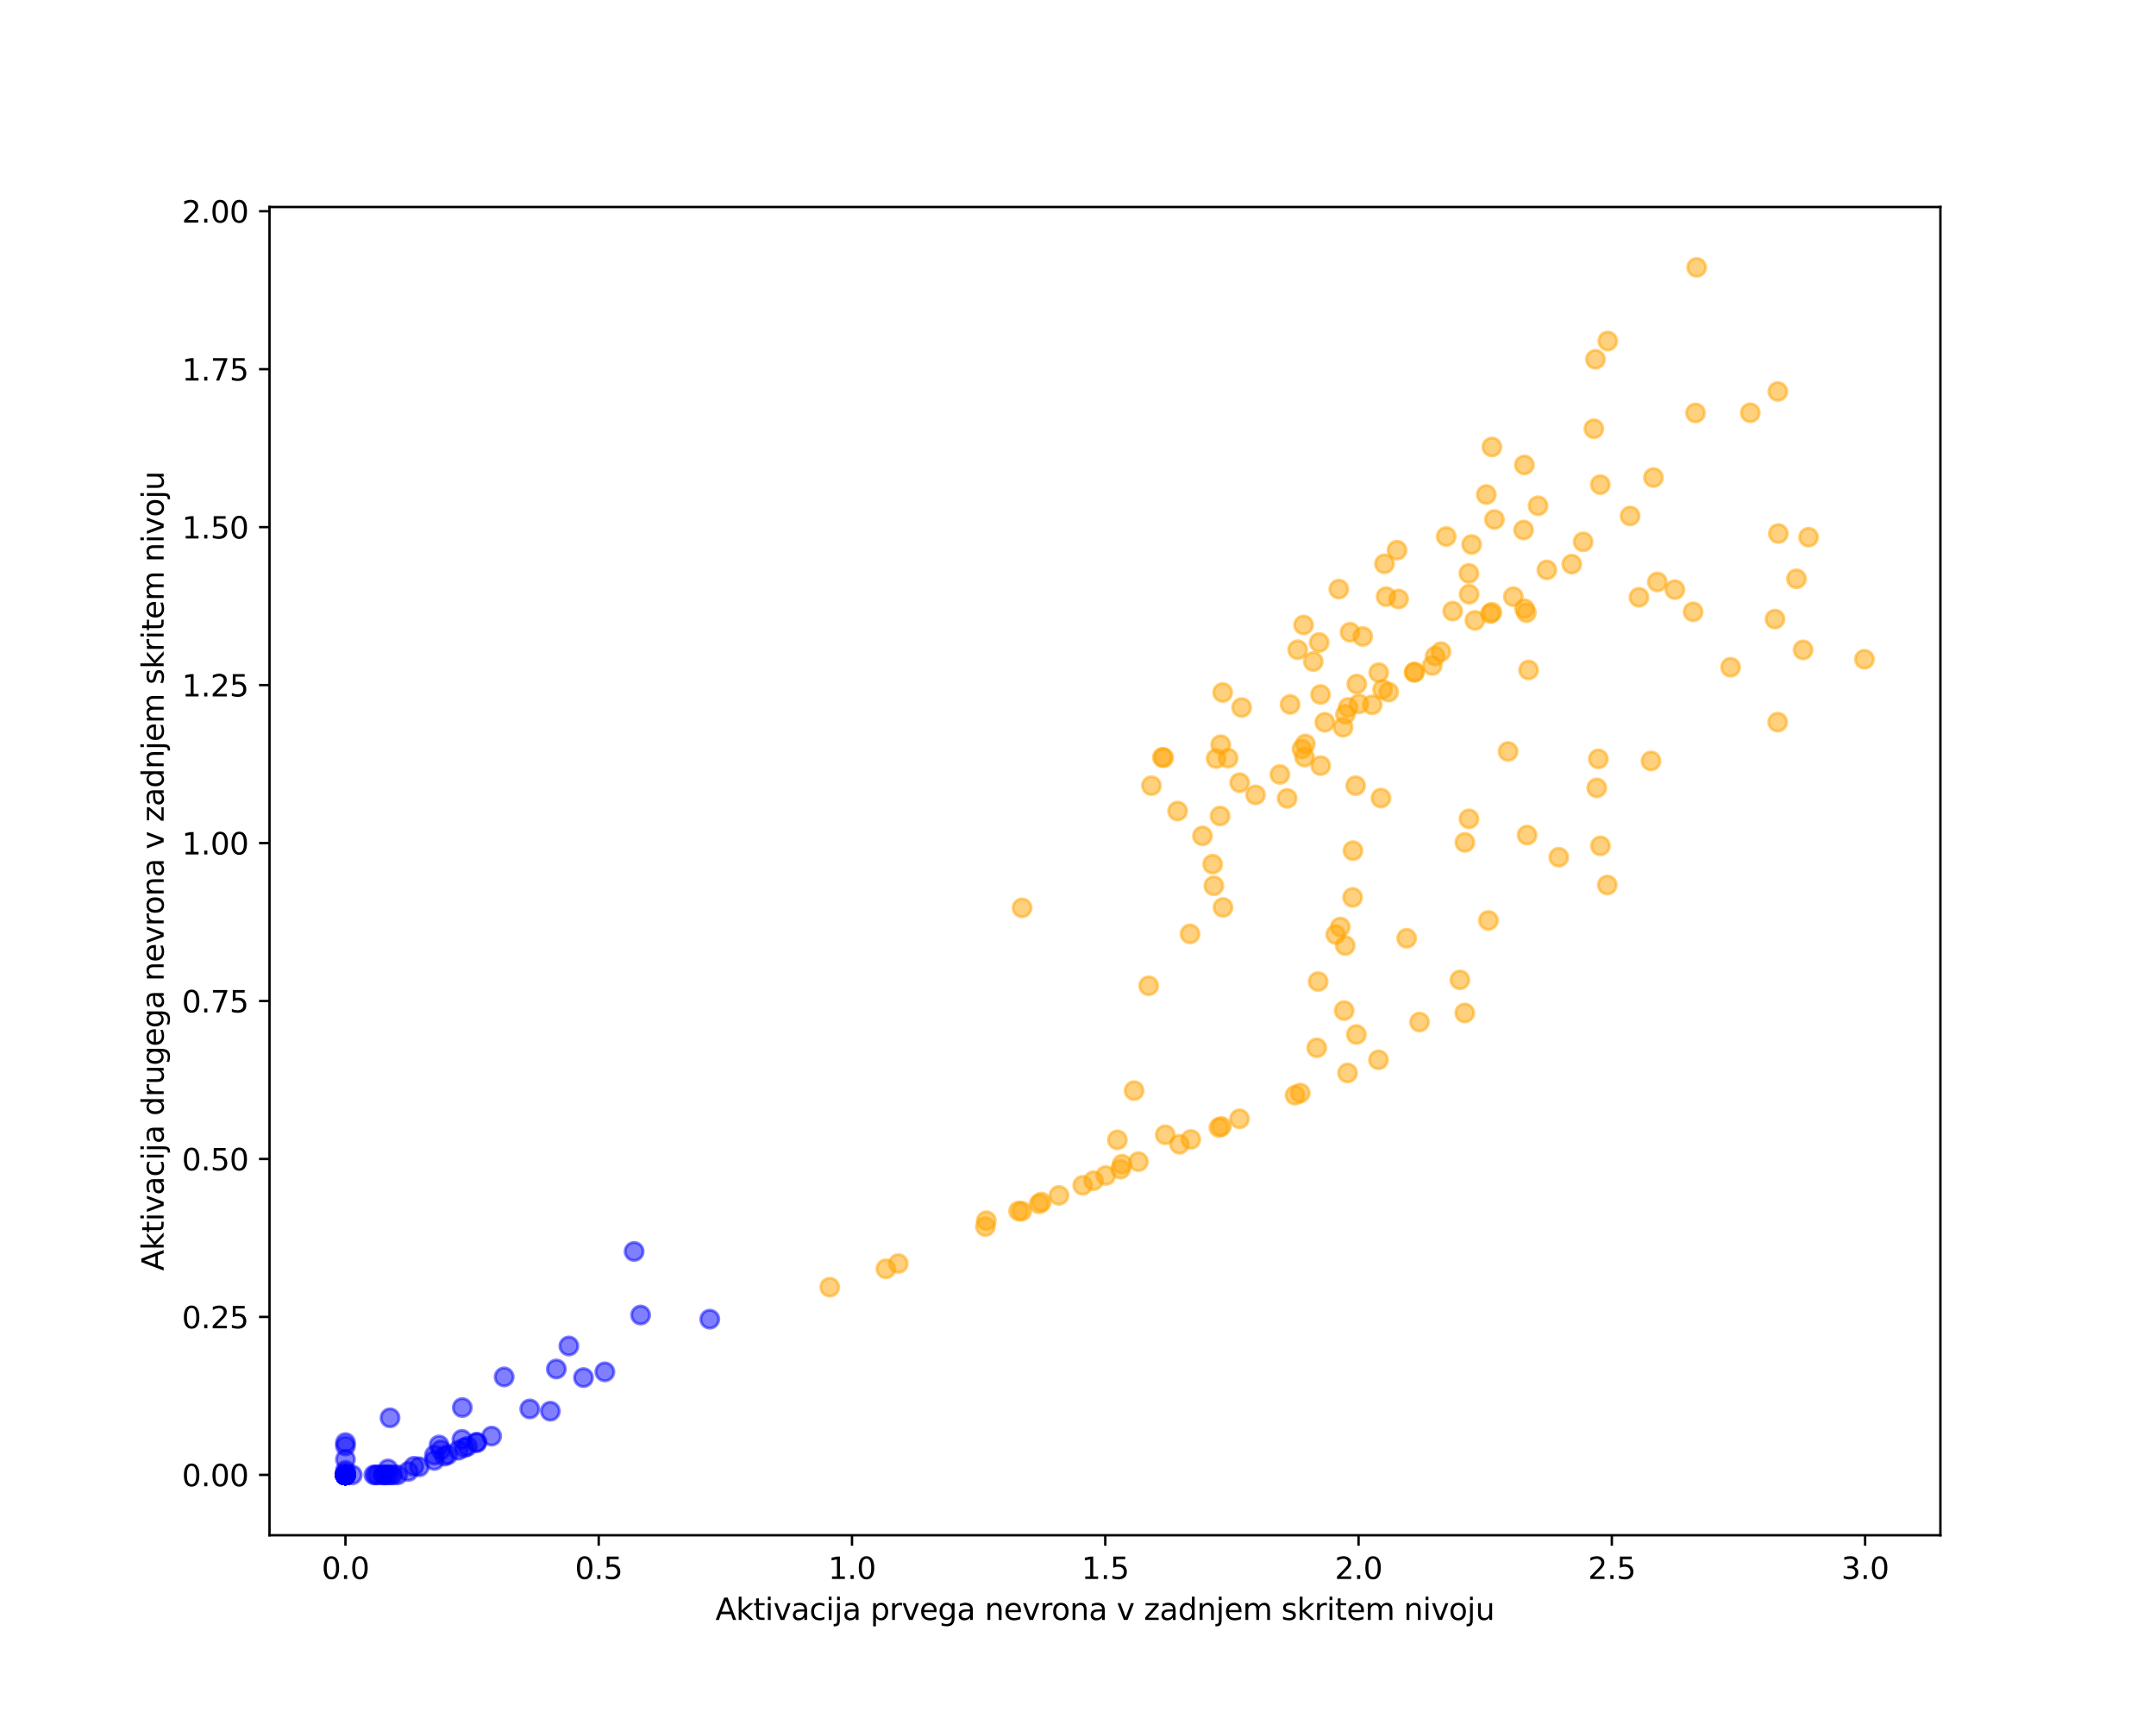 <?xml version="1.0" encoding="utf-8" standalone="no"?>
<!DOCTYPE svg PUBLIC "-//W3C//DTD SVG 1.1//EN"
  "http://www.w3.org/Graphics/SVG/1.1/DTD/svg11.dtd">
<svg xmlns:xlink="http://www.w3.org/1999/xlink" width="720pt" height="576pt" viewBox="0 0 720 576" xmlns="http://www.w3.org/2000/svg" version="1.1">
 <defs>
  <style type="text/css">*{stroke-linejoin: round; stroke-linecap: butt}</style>
 </defs>
 <g id="figure_1">
  <g id="patch_1">
   <path d="M 0 576 
L 720 576 
L 720 0 
L 0 0 
z
" style="fill: #ffffff"/>
  </g>
  <g id="axes_1">
   <g id="patch_2">
    <path d="M 90 512.64 
L 648 512.64 
L 648 69.12 
L 90 69.12 
z
" style="fill: #ffffff"/>
   </g>
   <g id="PathCollection_1">
    <defs>
     <path id="C0_0_fe47d9b4fa" d="M 0 3 
C 0.796 3 1.559 2.684 2.121 2.121 
C 2.684 1.559 3 0.796 3 -0 
C 3 -0.796 2.684 -1.559 2.121 -2.121 
C 1.559 -2.684 0.796 -3 0 -3 
C -0.796 -3 -1.559 -2.684 -2.121 -2.121 
C -2.684 -1.559 -3 -0.796 -3 0 
C -3 0.796 -2.684 1.559 -2.121 2.121 
C -1.559 2.684 -0.796 3 0 3 
z
"/>
    </defs>
    <g clip-path="url(#p35ab67c7a5)">
     <use xlink:href="#C0_0_fe47d9b4fa" x="487.535" y="327.185" style="fill: #ffa500; fill-opacity: 0.5; stroke: #ffa500; stroke-opacity: 0.5"/>
    </g>
    <g clip-path="url(#p35ab67c7a5)">
     <use xlink:href="#C0_0_fe47d9b4fa" x="492.551" y="207.155" style="fill: #ffa500; fill-opacity: 0.5; stroke: #ffa500; stroke-opacity: 0.5"/>
    </g>
    <g clip-path="url(#p35ab67c7a5)">
     <use xlink:href="#C0_0_fe47d9b4fa" x="434.791" y="250.093" style="fill: #ffa500; fill-opacity: 0.5; stroke: #ffa500; stroke-opacity: 0.5"/>
    </g>
    <g clip-path="url(#p35ab67c7a5)">
     <use xlink:href="#C0_0_fe47d9b4fa" x="115.364" y="492.48" style="fill: #0000ff; fill-opacity: 0.5; stroke: #0000ff; stroke-opacity: 0.5"/>
    </g>
    <g clip-path="url(#p35ab67c7a5)">
     <use xlink:href="#C0_0_fe47d9b4fa" x="153.077" y="484.246" style="fill: #0000ff; fill-opacity: 0.5; stroke: #0000ff; stroke-opacity: 0.5"/>
    </g>
    <g clip-path="url(#p35ab67c7a5)">
     <use xlink:href="#C0_0_fe47d9b4fa" x="125.531" y="492.48" style="fill: #0000ff; fill-opacity: 0.5; stroke: #0000ff; stroke-opacity: 0.5"/>
    </g>
    <g clip-path="url(#p35ab67c7a5)">
     <use xlink:href="#C0_0_fe47d9b4fa" x="115.364" y="492.48" style="fill: #0000ff; fill-opacity: 0.5; stroke: #0000ff; stroke-opacity: 0.5"/>
    </g>
    <g clip-path="url(#p35ab67c7a5)">
     <use xlink:href="#C0_0_fe47d9b4fa" x="115.364" y="492.48" style="fill: #0000ff; fill-opacity: 0.5; stroke: #0000ff; stroke-opacity: 0.5"/>
    </g>
    <g clip-path="url(#p35ab67c7a5)">
     <use xlink:href="#C0_0_fe47d9b4fa" x="534.429" y="161.823" style="fill: #ffa500; fill-opacity: 0.5; stroke: #ffa500; stroke-opacity: 0.5"/>
    </g>
    <g clip-path="url(#p35ab67c7a5)">
     <use xlink:href="#C0_0_fe47d9b4fa" x="115.364" y="492.48" style="fill: #0000ff; fill-opacity: 0.5; stroke: #0000ff; stroke-opacity: 0.5"/>
    </g>
    <g clip-path="url(#p35ab67c7a5)">
     <use xlink:href="#C0_0_fe47d9b4fa" x="413.928" y="373.579" style="fill: #ffa500; fill-opacity: 0.5; stroke: #ffa500; stroke-opacity: 0.5"/>
    </g>
    <g clip-path="url(#p35ab67c7a5)">
     <use xlink:href="#C0_0_fe47d9b4fa" x="115.364" y="492.48" style="fill: #0000ff; fill-opacity: 0.5; stroke: #0000ff; stroke-opacity: 0.5"/>
    </g>
    <g clip-path="url(#p35ab67c7a5)">
     <use xlink:href="#C0_0_fe47d9b4fa" x="532.275" y="143.165" style="fill: #ffa500; fill-opacity: 0.5; stroke: #ffa500; stroke-opacity: 0.5"/>
    </g>
    <g clip-path="url(#p35ab67c7a5)">
     <use xlink:href="#C0_0_fe47d9b4fa" x="452.972" y="345.439" style="fill: #ffa500; fill-opacity: 0.5; stroke: #ffa500; stroke-opacity: 0.5"/>
    </g>
    <g clip-path="url(#p35ab67c7a5)">
     <use xlink:href="#C0_0_fe47d9b4fa" x="115.364" y="492.48" style="fill: #0000ff; fill-opacity: 0.5; stroke: #0000ff; stroke-opacity: 0.5"/>
    </g>
    <g clip-path="url(#p35ab67c7a5)">
     <use xlink:href="#C0_0_fe47d9b4fa" x="115.364" y="492.48" style="fill: #0000ff; fill-opacity: 0.5; stroke: #0000ff; stroke-opacity: 0.5"/>
    </g>
    <g clip-path="url(#p35ab67c7a5)">
     <use xlink:href="#C0_0_fe47d9b4fa" x="115.364" y="492.48" style="fill: #0000ff; fill-opacity: 0.5; stroke: #0000ff; stroke-opacity: 0.5"/>
    </g>
    <g clip-path="url(#p35ab67c7a5)">
     <use xlink:href="#C0_0_fe47d9b4fa" x="461.164" y="266.485" style="fill: #ffa500; fill-opacity: 0.5; stroke: #ffa500; stroke-opacity: 0.5"/>
    </g>
    <g clip-path="url(#p35ab67c7a5)">
     <use xlink:href="#C0_0_fe47d9b4fa" x="467.065" y="200.016" style="fill: #ffa500; fill-opacity: 0.5; stroke: #ffa500; stroke-opacity: 0.5"/>
    </g>
    <g clip-path="url(#p35ab67c7a5)">
     <use xlink:href="#C0_0_fe47d9b4fa" x="115.364" y="492.48" style="fill: #0000ff; fill-opacity: 0.5; stroke: #0000ff; stroke-opacity: 0.5"/>
    </g>
    <g clip-path="url(#p35ab67c7a5)">
     <use xlink:href="#C0_0_fe47d9b4fa" x="393.266" y="270.817" style="fill: #ffa500; fill-opacity: 0.5; stroke: #ffa500; stroke-opacity: 0.5"/>
    </g>
    <g clip-path="url(#p35ab67c7a5)">
     <use xlink:href="#C0_0_fe47d9b4fa" x="115.364" y="492.48" style="fill: #0000ff; fill-opacity: 0.5; stroke: #0000ff; stroke-opacity: 0.5"/>
    </g>
    <g clip-path="url(#p35ab67c7a5)">
     <use xlink:href="#C0_0_fe47d9b4fa" x="132.778" y="492.48" style="fill: #0000ff; fill-opacity: 0.5; stroke: #0000ff; stroke-opacity: 0.5"/>
    </g>
    <g clip-path="url(#p35ab67c7a5)">
     <use xlink:href="#C0_0_fe47d9b4fa" x="159.076" y="481.701" style="fill: #0000ff; fill-opacity: 0.5; stroke: #0000ff; stroke-opacity: 0.5"/>
    </g>
    <g clip-path="url(#p35ab67c7a5)">
     <use xlink:href="#C0_0_fe47d9b4fa" x="115.364" y="492.48" style="fill: #0000ff; fill-opacity: 0.5; stroke: #0000ff; stroke-opacity: 0.5"/>
    </g>
    <g clip-path="url(#p35ab67c7a5)">
     <use xlink:href="#C0_0_fe47d9b4fa" x="406.132" y="253.282" style="fill: #ffa500; fill-opacity: 0.5; stroke: #ffa500; stroke-opacity: 0.5"/>
    </g>
    <g clip-path="url(#p35ab67c7a5)">
     <use xlink:href="#C0_0_fe47d9b4fa" x="115.364" y="492.48" style="fill: #0000ff; fill-opacity: 0.5; stroke: #0000ff; stroke-opacity: 0.5"/>
    </g>
    <g clip-path="url(#p35ab67c7a5)">
     <use xlink:href="#C0_0_fe47d9b4fa" x="528.704" y="180.924" style="fill: #ffa500; fill-opacity: 0.5; stroke: #ffa500; stroke-opacity: 0.5"/>
    </g>
    <g clip-path="url(#p35ab67c7a5)">
     <use xlink:href="#C0_0_fe47d9b4fa" x="189.975" y="449.445" style="fill: #0000ff; fill-opacity: 0.5; stroke: #0000ff; stroke-opacity: 0.5"/>
    </g>
    <g clip-path="url(#p35ab67c7a5)">
     <use xlink:href="#C0_0_fe47d9b4fa" x="159.299" y="481.606" style="fill: #0000ff; fill-opacity: 0.5; stroke: #0000ff; stroke-opacity: 0.5"/>
    </g>
    <g clip-path="url(#p35ab67c7a5)">
     <use xlink:href="#C0_0_fe47d9b4fa" x="466.539" y="183.718" style="fill: #ffa500; fill-opacity: 0.5; stroke: #ffa500; stroke-opacity: 0.5"/>
    </g>
    <g clip-path="url(#p35ab67c7a5)">
     <use xlink:href="#C0_0_fe47d9b4fa" x="156.11" y="482.96" style="fill: #0000ff; fill-opacity: 0.5; stroke: #0000ff; stroke-opacity: 0.5"/>
    </g>
    <g clip-path="url(#p35ab67c7a5)">
     <use xlink:href="#C0_0_fe47d9b4fa" x="346.978" y="401.982" style="fill: #ffa500; fill-opacity: 0.5; stroke: #ffa500; stroke-opacity: 0.5"/>
    </g>
    <g clip-path="url(#p35ab67c7a5)">
     <use xlink:href="#C0_0_fe47d9b4fa" x="439.733" y="349.88" style="fill: #ffa500; fill-opacity: 0.5; stroke: #ffa500; stroke-opacity: 0.5"/>
    </g>
    <g clip-path="url(#p35ab67c7a5)">
     <use xlink:href="#C0_0_fe47d9b4fa" x="115.364" y="492.48" style="fill: #0000ff; fill-opacity: 0.5; stroke: #0000ff; stroke-opacity: 0.5"/>
    </g>
    <g clip-path="url(#p35ab67c7a5)">
     <use xlink:href="#C0_0_fe47d9b4fa" x="115.364" y="492.48" style="fill: #0000ff; fill-opacity: 0.5; stroke: #0000ff; stroke-opacity: 0.5"/>
    </g>
    <g clip-path="url(#p35ab67c7a5)">
     <use xlink:href="#C0_0_fe47d9b4fa" x="479.283" y="219.091" style="fill: #ffa500; fill-opacity: 0.5; stroke: #ffa500; stroke-opacity: 0.5"/>
    </g>
    <g clip-path="url(#p35ab67c7a5)">
     <use xlink:href="#C0_0_fe47d9b4fa" x="460.346" y="353.886" style="fill: #ffa500; fill-opacity: 0.5; stroke: #ffa500; stroke-opacity: 0.5"/>
    </g>
    <g clip-path="url(#p35ab67c7a5)">
     <use xlink:href="#C0_0_fe47d9b4fa" x="393.881" y="382.084" style="fill: #ffa500; fill-opacity: 0.5; stroke: #ffa500; stroke-opacity: 0.5"/>
    </g>
    <g clip-path="url(#p35ab67c7a5)">
     <use xlink:href="#C0_0_fe47d9b4fa" x="183.787" y="471.217" style="fill: #0000ff; fill-opacity: 0.5; stroke: #0000ff; stroke-opacity: 0.5"/>
    </g>
    <g clip-path="url(#p35ab67c7a5)">
     <use xlink:href="#C0_0_fe47d9b4fa" x="536.762" y="295.514" style="fill: #ffa500; fill-opacity: 0.5; stroke: #ffa500; stroke-opacity: 0.5"/>
    </g>
    <g clip-path="url(#p35ab67c7a5)">
     <use xlink:href="#C0_0_fe47d9b4fa" x="603.977" y="179.384" style="fill: #ffa500; fill-opacity: 0.5; stroke: #ffa500; stroke-opacity: 0.5"/>
    </g>
    <g clip-path="url(#p35ab67c7a5)">
     <use xlink:href="#C0_0_fe47d9b4fa" x="168.365" y="459.77" style="fill: #0000ff; fill-opacity: 0.5; stroke: #0000ff; stroke-opacity: 0.5"/>
    </g>
    <g clip-path="url(#p35ab67c7a5)">
     <use xlink:href="#C0_0_fe47d9b4fa" x="115.364" y="492.48" style="fill: #0000ff; fill-opacity: 0.5; stroke: #0000ff; stroke-opacity: 0.5"/>
    </g>
    <g clip-path="url(#p35ab67c7a5)">
     <use xlink:href="#C0_0_fe47d9b4fa" x="329.073" y="409.579" style="fill: #ffa500; fill-opacity: 0.5; stroke: #ffa500; stroke-opacity: 0.5"/>
    </g>
    <g clip-path="url(#p35ab67c7a5)">
     <use xlink:href="#C0_0_fe47d9b4fa" x="115.364" y="492.48" style="fill: #0000ff; fill-opacity: 0.5; stroke: #0000ff; stroke-opacity: 0.5"/>
    </g>
    <g clip-path="url(#p35ab67c7a5)">
     <use xlink:href="#C0_0_fe47d9b4fa" x="131.305" y="492.48" style="fill: #0000ff; fill-opacity: 0.5; stroke: #0000ff; stroke-opacity: 0.5"/>
    </g>
    <g clip-path="url(#p35ab67c7a5)">
     <use xlink:href="#C0_0_fe47d9b4fa" x="544.377" y="172.288" style="fill: #ffa500; fill-opacity: 0.5; stroke: #ffa500; stroke-opacity: 0.5"/>
    </g>
    <g clip-path="url(#p35ab67c7a5)">
     <use xlink:href="#C0_0_fe47d9b4fa" x="138.232" y="489.619" style="fill: #0000ff; fill-opacity: 0.5; stroke: #0000ff; stroke-opacity: 0.5"/>
    </g>
    <g clip-path="url(#p35ab67c7a5)">
     <use xlink:href="#C0_0_fe47d9b4fa" x="434.224" y="364.968" style="fill: #ffa500; fill-opacity: 0.5; stroke: #ffa500; stroke-opacity: 0.5"/>
    </g>
    <g clip-path="url(#p35ab67c7a5)">
     <use xlink:href="#C0_0_fe47d9b4fa" x="115.364" y="492.48" style="fill: #0000ff; fill-opacity: 0.5; stroke: #0000ff; stroke-opacity: 0.5"/>
    </g>
    <g clip-path="url(#p35ab67c7a5)">
     <use xlink:href="#C0_0_fe47d9b4fa" x="407.455" y="272.474" style="fill: #ffa500; fill-opacity: 0.5; stroke: #ffa500; stroke-opacity: 0.5"/>
    </g>
    <g clip-path="url(#p35ab67c7a5)">
     <use xlink:href="#C0_0_fe47d9b4fa" x="551.362" y="254.082" style="fill: #ffa500; fill-opacity: 0.5; stroke: #ffa500; stroke-opacity: 0.5"/>
    </g>
    <g clip-path="url(#p35ab67c7a5)">
     <use xlink:href="#C0_0_fe47d9b4fa" x="547.331" y="199.447" style="fill: #ffa500; fill-opacity: 0.5; stroke: #ffa500; stroke-opacity: 0.5"/>
    </g>
    <g clip-path="url(#p35ab67c7a5)">
     <use xlink:href="#C0_0_fe47d9b4fa" x="115.364" y="492.48" style="fill: #0000ff; fill-opacity: 0.5; stroke: #0000ff; stroke-opacity: 0.5"/>
    </g>
    <g clip-path="url(#p35ab67c7a5)">
     <use xlink:href="#C0_0_fe47d9b4fa" x="407.651" y="248.661" style="fill: #ffa500; fill-opacity: 0.5; stroke: #ffa500; stroke-opacity: 0.5"/>
    </g>
    <g clip-path="url(#p35ab67c7a5)">
     <use xlink:href="#C0_0_fe47d9b4fa" x="213.932" y="439.112" style="fill: #0000ff; fill-opacity: 0.5; stroke: #0000ff; stroke-opacity: 0.5"/>
    </g>
    <g clip-path="url(#p35ab67c7a5)">
     <use xlink:href="#C0_0_fe47d9b4fa" x="378.739" y="364.175" style="fill: #ffa500; fill-opacity: 0.5; stroke: #ffa500; stroke-opacity: 0.5"/>
    </g>
    <g clip-path="url(#p35ab67c7a5)">
     <use xlink:href="#C0_0_fe47d9b4fa" x="115.364" y="492.48" style="fill: #0000ff; fill-opacity: 0.5; stroke: #0000ff; stroke-opacity: 0.5"/>
    </g>
    <g clip-path="url(#p35ab67c7a5)">
     <use xlink:href="#C0_0_fe47d9b4fa" x="407.903" y="376.135" style="fill: #ffa500; fill-opacity: 0.5; stroke: #ffa500; stroke-opacity: 0.5"/>
    </g>
    <g clip-path="url(#p35ab67c7a5)">
     <use xlink:href="#C0_0_fe47d9b4fa" x="410.139" y="253.152" style="fill: #ffa500; fill-opacity: 0.5; stroke: #ffa500; stroke-opacity: 0.5"/>
    </g>
    <g clip-path="url(#p35ab67c7a5)">
     <use xlink:href="#C0_0_fe47d9b4fa" x="115.364" y="492.48" style="fill: #0000ff; fill-opacity: 0.5; stroke: #0000ff; stroke-opacity: 0.5"/>
    </g>
    <g clip-path="url(#p35ab67c7a5)">
     <use xlink:href="#C0_0_fe47d9b4fa" x="448.885" y="337.456" style="fill: #ffa500; fill-opacity: 0.5; stroke: #ffa500; stroke-opacity: 0.5"/>
    </g>
    <g clip-path="url(#p35ab67c7a5)">
     <use xlink:href="#C0_0_fe47d9b4fa" x="447.596" y="309.546" style="fill: #ffa500; fill-opacity: 0.5; stroke: #ffa500; stroke-opacity: 0.5"/>
    </g>
    <g clip-path="url(#p35ab67c7a5)">
     <use xlink:href="#C0_0_fe47d9b4fa" x="441.045" y="255.665" style="fill: #ffa500; fill-opacity: 0.5; stroke: #ffa500; stroke-opacity: 0.5"/>
    </g>
    <g clip-path="url(#p35ab67c7a5)">
     <use xlink:href="#C0_0_fe47d9b4fa" x="384.524" y="262.343" style="fill: #ffa500; fill-opacity: 0.5; stroke: #ffa500; stroke-opacity: 0.5"/>
    </g>
    <g clip-path="url(#p35ab67c7a5)">
     <use xlink:href="#C0_0_fe47d9b4fa" x="498.243" y="204.449" style="fill: #ffa500; fill-opacity: 0.5; stroke: #ffa500; stroke-opacity: 0.5"/>
    </g>
    <g clip-path="url(#p35ab67c7a5)">
     <use xlink:href="#C0_0_fe47d9b4fa" x="115.364" y="492.48" style="fill: #0000ff; fill-opacity: 0.5; stroke: #0000ff; stroke-opacity: 0.5"/>
    </g>
    <g clip-path="url(#p35ab67c7a5)">
     <use xlink:href="#C0_0_fe47d9b4fa" x="115.364" y="492.48" style="fill: #0000ff; fill-opacity: 0.5; stroke: #0000ff; stroke-opacity: 0.5"/>
    </g>
    <g clip-path="url(#p35ab67c7a5)">
     <use xlink:href="#C0_0_fe47d9b4fa" x="115.364" y="492.48" style="fill: #0000ff; fill-opacity: 0.5; stroke: #0000ff; stroke-opacity: 0.5"/>
    </g>
    <g clip-path="url(#p35ab67c7a5)">
     <use xlink:href="#C0_0_fe47d9b4fa" x="148.457" y="486.206" style="fill: #0000ff; fill-opacity: 0.5; stroke: #0000ff; stroke-opacity: 0.5"/>
    </g>
    <g clip-path="url(#p35ab67c7a5)">
     <use xlink:href="#C0_0_fe47d9b4fa" x="115.364" y="492.48" style="fill: #0000ff; fill-opacity: 0.5; stroke: #0000ff; stroke-opacity: 0.5"/>
    </g>
    <g clip-path="url(#p35ab67c7a5)">
     <use xlink:href="#C0_0_fe47d9b4fa" x="115.364" y="492.48" style="fill: #0000ff; fill-opacity: 0.5; stroke: #0000ff; stroke-opacity: 0.5"/>
    </g>
    <g clip-path="url(#p35ab67c7a5)">
     <use xlink:href="#C0_0_fe47d9b4fa" x="489.157" y="338.231" style="fill: #ffa500; fill-opacity: 0.5; stroke: #ffa500; stroke-opacity: 0.5"/>
    </g>
    <g clip-path="url(#p35ab67c7a5)">
     <use xlink:href="#C0_0_fe47d9b4fa" x="115.364" y="492.48" style="fill: #0000ff; fill-opacity: 0.5; stroke: #0000ff; stroke-opacity: 0.5"/>
    </g>
    <g clip-path="url(#p35ab67c7a5)">
     <use xlink:href="#C0_0_fe47d9b4fa" x="503.629" y="250.925" style="fill: #ffa500; fill-opacity: 0.5; stroke: #ffa500; stroke-opacity: 0.5"/>
    </g>
    <g clip-path="url(#p35ab67c7a5)">
     <use xlink:href="#C0_0_fe47d9b4fa" x="115.364" y="492.48" style="fill: #0000ff; fill-opacity: 0.5; stroke: #0000ff; stroke-opacity: 0.5"/>
    </g>
    <g clip-path="url(#p35ab67c7a5)">
     <use xlink:href="#C0_0_fe47d9b4fa" x="145.088" y="485.882" style="fill: #0000ff; fill-opacity: 0.5; stroke: #0000ff; stroke-opacity: 0.5"/>
    </g>
    <g clip-path="url(#p35ab67c7a5)">
     <use xlink:href="#C0_0_fe47d9b4fa" x="622.636" y="220.132" style="fill: #ffa500; fill-opacity: 0.5; stroke: #ffa500; stroke-opacity: 0.5"/>
    </g>
    <g clip-path="url(#p35ab67c7a5)">
     <use xlink:href="#C0_0_fe47d9b4fa" x="440.54" y="214.524" style="fill: #ffa500; fill-opacity: 0.5; stroke: #ffa500; stroke-opacity: 0.5"/>
    </g>
    <g clip-path="url(#p35ab67c7a5)">
     <use xlink:href="#C0_0_fe47d9b4fa" x="340.162" y="404.372" style="fill: #ffa500; fill-opacity: 0.5; stroke: #ffa500; stroke-opacity: 0.5"/>
    </g>
    <g clip-path="url(#p35ab67c7a5)">
     <use xlink:href="#C0_0_fe47d9b4fa" x="115.364" y="492.48" style="fill: #0000ff; fill-opacity: 0.5; stroke: #0000ff; stroke-opacity: 0.5"/>
    </g>
    <g clip-path="url(#p35ab67c7a5)">
     <use xlink:href="#C0_0_fe47d9b4fa" x="149.566" y="485.736" style="fill: #0000ff; fill-opacity: 0.5; stroke: #0000ff; stroke-opacity: 0.5"/>
    </g>
    <g clip-path="url(#p35ab67c7a5)">
     <use xlink:href="#C0_0_fe47d9b4fa" x="397.424" y="311.844" style="fill: #ffa500; fill-opacity: 0.5; stroke: #ffa500; stroke-opacity: 0.5"/>
    </g>
    <g clip-path="url(#p35ab67c7a5)">
     <use xlink:href="#C0_0_fe47d9b4fa" x="115.364" y="492.48" style="fill: #0000ff; fill-opacity: 0.5; stroke: #0000ff; stroke-opacity: 0.5"/>
    </g>
    <g clip-path="url(#p35ab67c7a5)">
     <use xlink:href="#C0_0_fe47d9b4fa" x="485.122" y="204.062" style="fill: #ffa500; fill-opacity: 0.5; stroke: #ffa500; stroke-opacity: 0.5"/>
    </g>
    <g clip-path="url(#p35ab67c7a5)">
     <use xlink:href="#C0_0_fe47d9b4fa" x="164.176" y="479.537" style="fill: #0000ff; fill-opacity: 0.5; stroke: #0000ff; stroke-opacity: 0.5"/>
    </g>
    <g clip-path="url(#p35ab67c7a5)">
     <use xlink:href="#C0_0_fe47d9b4fa" x="446.069" y="312.048" style="fill: #ffa500; fill-opacity: 0.5; stroke: #ffa500; stroke-opacity: 0.5"/>
    </g>
    <g clip-path="url(#p35ab67c7a5)">
     <use xlink:href="#C0_0_fe47d9b4fa" x="533.77" y="253.405" style="fill: #ffa500; fill-opacity: 0.5; stroke: #ffa500; stroke-opacity: 0.5"/>
    </g>
    <g clip-path="url(#p35ab67c7a5)">
     <use xlink:href="#C0_0_fe47d9b4fa" x="147.215" y="484.12" style="fill: #0000ff; fill-opacity: 0.5; stroke: #0000ff; stroke-opacity: 0.5"/>
    </g>
    <g clip-path="url(#p35ab67c7a5)">
     <use xlink:href="#C0_0_fe47d9b4fa" x="448.528" y="242.842" style="fill: #ffa500; fill-opacity: 0.5; stroke: #ffa500; stroke-opacity: 0.5"/>
    </g>
    <g clip-path="url(#p35ab67c7a5)">
     <use xlink:href="#C0_0_fe47d9b4fa" x="115.364" y="492.48" style="fill: #0000ff; fill-opacity: 0.5; stroke: #0000ff; stroke-opacity: 0.5"/>
    </g>
    <g clip-path="url(#p35ab67c7a5)">
     <use xlink:href="#C0_0_fe47d9b4fa" x="115.364" y="490.983" style="fill: #0000ff; fill-opacity: 0.5; stroke: #0000ff; stroke-opacity: 0.5"/>
    </g>
    <g clip-path="url(#p35ab67c7a5)">
     <use xlink:href="#C0_0_fe47d9b4fa" x="365.189" y="394.256" style="fill: #ffa500; fill-opacity: 0.5; stroke: #ffa500; stroke-opacity: 0.5"/>
    </g>
    <g clip-path="url(#p35ab67c7a5)">
     <use xlink:href="#C0_0_fe47d9b4fa" x="146.63" y="482.514" style="fill: #0000ff; fill-opacity: 0.5; stroke: #0000ff; stroke-opacity: 0.5"/>
    </g>
    <g clip-path="url(#p35ab67c7a5)">
     <use xlink:href="#C0_0_fe47d9b4fa" x="128.269" y="492.48" style="fill: #0000ff; fill-opacity: 0.5; stroke: #0000ff; stroke-opacity: 0.5"/>
    </g>
    <g clip-path="url(#p35ab67c7a5)">
     <use xlink:href="#C0_0_fe47d9b4fa" x="115.364" y="492.48" style="fill: #0000ff; fill-opacity: 0.5; stroke: #0000ff; stroke-opacity: 0.5"/>
    </g>
    <g clip-path="url(#p35ab67c7a5)">
     <use xlink:href="#C0_0_fe47d9b4fa" x="115.364" y="492.48" style="fill: #0000ff; fill-opacity: 0.5; stroke: #0000ff; stroke-opacity: 0.5"/>
    </g>
    <g clip-path="url(#p35ab67c7a5)">
     <use xlink:href="#C0_0_fe47d9b4fa" x="388.161" y="252.87" style="fill: #ffa500; fill-opacity: 0.5; stroke: #ffa500; stroke-opacity: 0.5"/>
    </g>
    <g clip-path="url(#p35ab67c7a5)">
     <use xlink:href="#C0_0_fe47d9b4fa" x="463.746" y="231.09" style="fill: #ffa500; fill-opacity: 0.5; stroke: #ffa500; stroke-opacity: 0.5"/>
    </g>
    <g clip-path="url(#p35ab67c7a5)">
     <use xlink:href="#C0_0_fe47d9b4fa" x="115.364" y="492.48" style="fill: #0000ff; fill-opacity: 0.5; stroke: #0000ff; stroke-opacity: 0.5"/>
    </g>
    <g clip-path="url(#p35ab67c7a5)">
     <use xlink:href="#C0_0_fe47d9b4fa" x="115.364" y="492.48" style="fill: #0000ff; fill-opacity: 0.5; stroke: #0000ff; stroke-opacity: 0.5"/>
    </g>
    <g clip-path="url(#p35ab67c7a5)">
     <use xlink:href="#C0_0_fe47d9b4fa" x="453.846" y="235.029" style="fill: #ffa500; fill-opacity: 0.5; stroke: #ffa500; stroke-opacity: 0.5"/>
    </g>
    <g clip-path="url(#p35ab67c7a5)">
     <use xlink:href="#C0_0_fe47d9b4fa" x="115.364" y="481.703" style="fill: #0000ff; fill-opacity: 0.5; stroke: #0000ff; stroke-opacity: 0.5"/>
    </g>
    <g clip-path="url(#p35ab67c7a5)">
     <use xlink:href="#C0_0_fe47d9b4fa" x="115.364" y="492.48" style="fill: #0000ff; fill-opacity: 0.5; stroke: #0000ff; stroke-opacity: 0.5"/>
    </g>
    <g clip-path="url(#p35ab67c7a5)">
     <use xlink:href="#C0_0_fe47d9b4fa" x="115.364" y="492.48" style="fill: #0000ff; fill-opacity: 0.5; stroke: #0000ff; stroke-opacity: 0.5"/>
    </g>
    <g clip-path="url(#p35ab67c7a5)">
     <use xlink:href="#C0_0_fe47d9b4fa" x="435.65" y="252.788" style="fill: #ffa500; fill-opacity: 0.5; stroke: #ffa500; stroke-opacity: 0.5"/>
    </g>
    <g clip-path="url(#p35ab67c7a5)">
     <use xlink:href="#C0_0_fe47d9b4fa" x="505.388" y="199.228" style="fill: #ffa500; fill-opacity: 0.5; stroke: #ffa500; stroke-opacity: 0.5"/>
    </g>
    <g clip-path="url(#p35ab67c7a5)">
     <use xlink:href="#C0_0_fe47d9b4fa" x="115.364" y="492.48" style="fill: #0000ff; fill-opacity: 0.5; stroke: #0000ff; stroke-opacity: 0.5"/>
    </g>
    <g clip-path="url(#p35ab67c7a5)">
     <use xlink:href="#C0_0_fe47d9b4fa" x="451.825" y="284.052" style="fill: #ffa500; fill-opacity: 0.5; stroke: #ffa500; stroke-opacity: 0.5"/>
    </g>
    <g clip-path="url(#p35ab67c7a5)">
     <use xlink:href="#C0_0_fe47d9b4fa" x="438.574" y="220.898" style="fill: #ffa500; fill-opacity: 0.5; stroke: #ffa500; stroke-opacity: 0.5"/>
    </g>
    <g clip-path="url(#p35ab67c7a5)">
     <use xlink:href="#C0_0_fe47d9b4fa" x="115.364" y="492.48" style="fill: #0000ff; fill-opacity: 0.5; stroke: #0000ff; stroke-opacity: 0.5"/>
    </g>
    <g clip-path="url(#p35ab67c7a5)">
     <use xlink:href="#C0_0_fe47d9b4fa" x="419.293" y="265.42" style="fill: #ffa500; fill-opacity: 0.5; stroke: #ffa500; stroke-opacity: 0.5"/>
    </g>
    <g clip-path="url(#p35ab67c7a5)">
     <use xlink:href="#C0_0_fe47d9b4fa" x="509.107" y="203.239" style="fill: #ffa500; fill-opacity: 0.5; stroke: #ffa500; stroke-opacity: 0.5"/>
    </g>
    <g clip-path="url(#p35ab67c7a5)">
     <use xlink:href="#C0_0_fe47d9b4fa" x="115.364" y="492.48" style="fill: #0000ff; fill-opacity: 0.5; stroke: #0000ff; stroke-opacity: 0.5"/>
    </g>
    <g clip-path="url(#p35ab67c7a5)">
     <use xlink:href="#C0_0_fe47d9b4fa" x="115.364" y="492.48" style="fill: #0000ff; fill-opacity: 0.5; stroke: #0000ff; stroke-opacity: 0.5"/>
    </g>
    <g clip-path="url(#p35ab67c7a5)">
     <use xlink:href="#C0_0_fe47d9b4fa" x="115.364" y="487.276" style="fill: #0000ff; fill-opacity: 0.5; stroke: #0000ff; stroke-opacity: 0.5"/>
    </g>
    <g clip-path="url(#p35ab67c7a5)">
     <use xlink:href="#C0_0_fe47d9b4fa" x="115.364" y="492.48" style="fill: #0000ff; fill-opacity: 0.5; stroke: #0000ff; stroke-opacity: 0.5"/>
    </g>
    <g clip-path="url(#p35ab67c7a5)">
     <use xlink:href="#C0_0_fe47d9b4fa" x="593.659" y="241.125" style="fill: #ffa500; fill-opacity: 0.5; stroke: #ffa500; stroke-opacity: 0.5"/>
    </g>
    <g clip-path="url(#p35ab67c7a5)">
     <use xlink:href="#C0_0_fe47d9b4fa" x="462.348" y="188.263" style="fill: #ffa500; fill-opacity: 0.5; stroke: #ffa500; stroke-opacity: 0.5"/>
    </g>
    <g clip-path="url(#p35ab67c7a5)">
     <use xlink:href="#C0_0_fe47d9b4fa" x="592.758" y="206.725" style="fill: #ffa500; fill-opacity: 0.5; stroke: #ffa500; stroke-opacity: 0.5"/>
    </g>
    <g clip-path="url(#p35ab67c7a5)">
     <use xlink:href="#C0_0_fe47d9b4fa" x="115.364" y="492.48" style="fill: #0000ff; fill-opacity: 0.5; stroke: #0000ff; stroke-opacity: 0.5"/>
    </g>
    <g clip-path="url(#p35ab67c7a5)">
     <use xlink:href="#C0_0_fe47d9b4fa" x="115.364" y="492.48" style="fill: #0000ff; fill-opacity: 0.5; stroke: #0000ff; stroke-opacity: 0.5"/>
    </g>
    <g clip-path="url(#p35ab67c7a5)">
     <use xlink:href="#C0_0_fe47d9b4fa" x="490.536" y="191.45" style="fill: #ffa500; fill-opacity: 0.5; stroke: #ffa500; stroke-opacity: 0.5"/>
    </g>
    <g clip-path="url(#p35ab67c7a5)">
     <use xlink:href="#C0_0_fe47d9b4fa" x="115.364" y="492.48" style="fill: #0000ff; fill-opacity: 0.5; stroke: #0000ff; stroke-opacity: 0.5"/>
    </g>
    <g clip-path="url(#p35ab67c7a5)">
     <use xlink:href="#C0_0_fe47d9b4fa" x="510.478" y="223.714" style="fill: #ffa500; fill-opacity: 0.5; stroke: #ffa500; stroke-opacity: 0.5"/>
    </g>
    <g clip-path="url(#p35ab67c7a5)">
     <use xlink:href="#C0_0_fe47d9b4fa" x="435.935" y="248.4" style="fill: #ffa500; fill-opacity: 0.5; stroke: #ffa500; stroke-opacity: 0.5"/>
    </g>
    <g clip-path="url(#p35ab67c7a5)">
     <use xlink:href="#C0_0_fe47d9b4fa" x="474.045" y="341.275" style="fill: #ffa500; fill-opacity: 0.5; stroke: #ffa500; stroke-opacity: 0.5"/>
    </g>
    <g clip-path="url(#p35ab67c7a5)">
     <use xlink:href="#C0_0_fe47d9b4fa" x="450.844" y="211.107" style="fill: #ffa500; fill-opacity: 0.5; stroke: #ffa500; stroke-opacity: 0.5"/>
    </g>
    <g clip-path="url(#p35ab67c7a5)">
     <use xlink:href="#C0_0_fe47d9b4fa" x="115.364" y="492.48" style="fill: #0000ff; fill-opacity: 0.5; stroke: #0000ff; stroke-opacity: 0.5"/>
    </g>
    <g clip-path="url(#p35ab67c7a5)">
     <use xlink:href="#C0_0_fe47d9b4fa" x="458.251" y="235.334" style="fill: #ffa500; fill-opacity: 0.5; stroke: #ffa500; stroke-opacity: 0.5"/>
    </g>
    <g clip-path="url(#p35ab67c7a5)">
     <use xlink:href="#C0_0_fe47d9b4fa" x="430.835" y="235.215" style="fill: #ffa500; fill-opacity: 0.5; stroke: #ffa500; stroke-opacity: 0.5"/>
    </g>
    <g clip-path="url(#p35ab67c7a5)">
     <use xlink:href="#C0_0_fe47d9b4fa" x="472.398" y="224.409" style="fill: #ffa500; fill-opacity: 0.5; stroke: #ffa500; stroke-opacity: 0.5"/>
    </g>
    <g clip-path="url(#p35ab67c7a5)">
     <use xlink:href="#C0_0_fe47d9b4fa" x="115.364" y="492.48" style="fill: #0000ff; fill-opacity: 0.5; stroke: #0000ff; stroke-opacity: 0.5"/>
    </g>
    <g clip-path="url(#p35ab67c7a5)">
     <use xlink:href="#C0_0_fe47d9b4fa" x="115.364" y="492.48" style="fill: #0000ff; fill-opacity: 0.5; stroke: #0000ff; stroke-opacity: 0.5"/>
    </g>
    <g clip-path="url(#p35ab67c7a5)">
     <use xlink:href="#C0_0_fe47d9b4fa" x="497.707" y="204.863" style="fill: #ffa500; fill-opacity: 0.5; stroke: #ffa500; stroke-opacity: 0.5"/>
    </g>
    <g clip-path="url(#p35ab67c7a5)">
     <use xlink:href="#C0_0_fe47d9b4fa" x="341.329" y="303.146" style="fill: #ffa500; fill-opacity: 0.5; stroke: #ffa500; stroke-opacity: 0.5"/>
    </g>
    <g clip-path="url(#p35ab67c7a5)">
     <use xlink:href="#C0_0_fe47d9b4fa" x="115.364" y="492.48" style="fill: #0000ff; fill-opacity: 0.5; stroke: #0000ff; stroke-opacity: 0.5"/>
    </g>
    <g clip-path="url(#p35ab67c7a5)">
     <use xlink:href="#C0_0_fe47d9b4fa" x="115.364" y="492.48" style="fill: #0000ff; fill-opacity: 0.5; stroke: #0000ff; stroke-opacity: 0.5"/>
    </g>
    <g clip-path="url(#p35ab67c7a5)">
     <use xlink:href="#C0_0_fe47d9b4fa" x="449.248" y="315.727" style="fill: #ffa500; fill-opacity: 0.5; stroke: #ffa500; stroke-opacity: 0.5"/>
    </g>
    <g clip-path="url(#p35ab67c7a5)">
     <use xlink:href="#C0_0_fe47d9b4fa" x="115.364" y="492.48" style="fill: #0000ff; fill-opacity: 0.5; stroke: #0000ff; stroke-opacity: 0.5"/>
    </g>
    <g clip-path="url(#p35ab67c7a5)">
     <use xlink:href="#C0_0_fe47d9b4fa" x="442.426" y="241.175" style="fill: #ffa500; fill-opacity: 0.5; stroke: #ffa500; stroke-opacity: 0.5"/>
    </g>
    <g clip-path="url(#p35ab67c7a5)">
     <use xlink:href="#C0_0_fe47d9b4fa" x="115.364" y="492.48" style="fill: #0000ff; fill-opacity: 0.5; stroke: #0000ff; stroke-opacity: 0.5"/>
    </g>
    <g clip-path="url(#p35ab67c7a5)">
     <use xlink:href="#C0_0_fe47d9b4fa" x="115.364" y="492.48" style="fill: #0000ff; fill-opacity: 0.5; stroke: #0000ff; stroke-opacity: 0.5"/>
    </g>
    <g clip-path="url(#p35ab67c7a5)">
     <use xlink:href="#C0_0_fe47d9b4fa" x="299.981" y="421.921" style="fill: #ffa500; fill-opacity: 0.5; stroke: #ffa500; stroke-opacity: 0.5"/>
    </g>
    <g clip-path="url(#p35ab67c7a5)">
     <use xlink:href="#C0_0_fe47d9b4fa" x="115.364" y="492.48" style="fill: #0000ff; fill-opacity: 0.5; stroke: #0000ff; stroke-opacity: 0.5"/>
    </g>
    <g clip-path="url(#p35ab67c7a5)">
     <use xlink:href="#C0_0_fe47d9b4fa" x="115.364" y="492.48" style="fill: #0000ff; fill-opacity: 0.5; stroke: #0000ff; stroke-opacity: 0.5"/>
    </g>
    <g clip-path="url(#p35ab67c7a5)">
     <use xlink:href="#C0_0_fe47d9b4fa" x="115.364" y="492.48" style="fill: #0000ff; fill-opacity: 0.5; stroke: #0000ff; stroke-opacity: 0.5"/>
    </g>
    <g clip-path="url(#p35ab67c7a5)">
     <use xlink:href="#C0_0_fe47d9b4fa" x="373.15" y="380.621" style="fill: #ffa500; fill-opacity: 0.5; stroke: #ffa500; stroke-opacity: 0.5"/>
    </g>
    <g clip-path="url(#p35ab67c7a5)">
     <use xlink:href="#C0_0_fe47d9b4fa" x="374.241" y="390.416" style="fill: #ffa500; fill-opacity: 0.5; stroke: #ffa500; stroke-opacity: 0.5"/>
    </g>
    <g clip-path="url(#p35ab67c7a5)">
     <use xlink:href="#C0_0_fe47d9b4fa" x="498.226" y="149.246" style="fill: #ffa500; fill-opacity: 0.5; stroke: #ffa500; stroke-opacity: 0.5"/>
    </g>
    <g clip-path="url(#p35ab67c7a5)">
     <use xlink:href="#C0_0_fe47d9b4fa" x="577.929" y="222.803" style="fill: #ffa500; fill-opacity: 0.5; stroke: #ffa500; stroke-opacity: 0.5"/>
    </g>
    <g clip-path="url(#p35ab67c7a5)">
     <use xlink:href="#C0_0_fe47d9b4fa" x="115.364" y="492.48" style="fill: #0000ff; fill-opacity: 0.5; stroke: #0000ff; stroke-opacity: 0.5"/>
    </g>
    <g clip-path="url(#p35ab67c7a5)">
     <use xlink:href="#C0_0_fe47d9b4fa" x="128.682" y="492.48" style="fill: #0000ff; fill-opacity: 0.5; stroke: #0000ff; stroke-opacity: 0.5"/>
    </g>
    <g clip-path="url(#p35ab67c7a5)">
     <use xlink:href="#C0_0_fe47d9b4fa" x="154.384" y="470.005" style="fill: #0000ff; fill-opacity: 0.5; stroke: #0000ff; stroke-opacity: 0.5"/>
    </g>
    <g clip-path="url(#p35ab67c7a5)">
     <use xlink:href="#C0_0_fe47d9b4fa" x="115.364" y="492.48" style="fill: #0000ff; fill-opacity: 0.5; stroke: #0000ff; stroke-opacity: 0.5"/>
    </g>
    <g clip-path="url(#p35ab67c7a5)">
     <use xlink:href="#C0_0_fe47d9b4fa" x="435.334" y="208.681" style="fill: #ffa500; fill-opacity: 0.5; stroke: #ffa500; stroke-opacity: 0.5"/>
    </g>
    <g clip-path="url(#p35ab67c7a5)">
     <use xlink:href="#C0_0_fe47d9b4fa" x="115.364" y="492.48" style="fill: #0000ff; fill-opacity: 0.5; stroke: #0000ff; stroke-opacity: 0.5"/>
    </g>
    <g clip-path="url(#p35ab67c7a5)">
     <use xlink:href="#C0_0_fe47d9b4fa" x="117.633" y="492.48" style="fill: #0000ff; fill-opacity: 0.5; stroke: #0000ff; stroke-opacity: 0.5"/>
    </g>
    <g clip-path="url(#p35ab67c7a5)">
     <use xlink:href="#C0_0_fe47d9b4fa" x="115.364" y="492.48" style="fill: #0000ff; fill-opacity: 0.5; stroke: #0000ff; stroke-opacity: 0.5"/>
    </g>
    <g clip-path="url(#p35ab67c7a5)">
     <use xlink:href="#C0_0_fe47d9b4fa" x="497.065" y="307.351" style="fill: #ffa500; fill-opacity: 0.5; stroke: #ffa500; stroke-opacity: 0.5"/>
    </g>
    <g clip-path="url(#p35ab67c7a5)">
     <use xlink:href="#C0_0_fe47d9b4fa" x="513.638" y="168.89" style="fill: #ffa500; fill-opacity: 0.5; stroke: #ffa500; stroke-opacity: 0.5"/>
    </g>
    <g clip-path="url(#p35ab67c7a5)">
     <use xlink:href="#C0_0_fe47d9b4fa" x="115.364" y="492.48" style="fill: #0000ff; fill-opacity: 0.5; stroke: #0000ff; stroke-opacity: 0.5"/>
    </g>
    <g clip-path="url(#p35ab67c7a5)">
     <use xlink:href="#C0_0_fe47d9b4fa" x="490.56" y="273.423" style="fill: #ffa500; fill-opacity: 0.5; stroke: #ffa500; stroke-opacity: 0.5"/>
    </g>
    <g clip-path="url(#p35ab67c7a5)">
     <use xlink:href="#C0_0_fe47d9b4fa" x="145.045" y="487.654" style="fill: #0000ff; fill-opacity: 0.5; stroke: #0000ff; stroke-opacity: 0.5"/>
    </g>
    <g clip-path="url(#p35ab67c7a5)">
     <use xlink:href="#C0_0_fe47d9b4fa" x="115.364" y="492.48" style="fill: #0000ff; fill-opacity: 0.5; stroke: #0000ff; stroke-opacity: 0.5"/>
    </g>
    <g clip-path="url(#p35ab67c7a5)">
     <use xlink:href="#C0_0_fe47d9b4fa" x="462.884" y="199.221" style="fill: #ffa500; fill-opacity: 0.5; stroke: #ffa500; stroke-opacity: 0.5"/>
    </g>
    <g clip-path="url(#p35ab67c7a5)">
     <use xlink:href="#C0_0_fe47d9b4fa" x="115.364" y="492.48" style="fill: #0000ff; fill-opacity: 0.5; stroke: #0000ff; stroke-opacity: 0.5"/>
    </g>
    <g clip-path="url(#p35ab67c7a5)">
     <use xlink:href="#C0_0_fe47d9b4fa" x="295.842" y="423.678" style="fill: #ffa500; fill-opacity: 0.5; stroke: #ffa500; stroke-opacity: 0.5"/>
    </g>
    <g clip-path="url(#p35ab67c7a5)">
     <use xlink:href="#C0_0_fe47d9b4fa" x="115.364" y="492.48" style="fill: #0000ff; fill-opacity: 0.5; stroke: #0000ff; stroke-opacity: 0.5"/>
    </g>
    <g clip-path="url(#p35ab67c7a5)">
     <use xlink:href="#C0_0_fe47d9b4fa" x="115.364" y="492.48" style="fill: #0000ff; fill-opacity: 0.5; stroke: #0000ff; stroke-opacity: 0.5"/>
    </g>
    <g clip-path="url(#p35ab67c7a5)">
     <use xlink:href="#C0_0_fe47d9b4fa" x="490.614" y="198.416" style="fill: #ffa500; fill-opacity: 0.5; stroke: #ffa500; stroke-opacity: 0.5"/>
    </g>
    <g clip-path="url(#p35ab67c7a5)">
     <use xlink:href="#C0_0_fe47d9b4fa" x="115.364" y="492.48" style="fill: #0000ff; fill-opacity: 0.5; stroke: #0000ff; stroke-opacity: 0.5"/>
    </g>
    <g clip-path="url(#p35ab67c7a5)">
     <use xlink:href="#C0_0_fe47d9b4fa" x="115.364" y="492.48" style="fill: #0000ff; fill-opacity: 0.5; stroke: #0000ff; stroke-opacity: 0.5"/>
    </g>
    <g clip-path="url(#p35ab67c7a5)">
     <use xlink:href="#C0_0_fe47d9b4fa" x="115.364" y="492.48" style="fill: #0000ff; fill-opacity: 0.5; stroke: #0000ff; stroke-opacity: 0.5"/>
    </g>
    <g clip-path="url(#p35ab67c7a5)">
     <use xlink:href="#C0_0_fe47d9b4fa" x="452.722" y="262.334" style="fill: #ffa500; fill-opacity: 0.5; stroke: #ffa500; stroke-opacity: 0.5"/>
    </g>
    <g clip-path="url(#p35ab67c7a5)">
     <use xlink:href="#C0_0_fe47d9b4fa" x="566.605" y="89.28" style="fill: #ffa500; fill-opacity: 0.5; stroke: #ffa500; stroke-opacity: 0.5"/>
    </g>
    <g clip-path="url(#p35ab67c7a5)">
     <use xlink:href="#C0_0_fe47d9b4fa" x="432.489" y="365.704" style="fill: #ffa500; fill-opacity: 0.5; stroke: #ffa500; stroke-opacity: 0.5"/>
    </g>
    <g clip-path="url(#p35ab67c7a5)">
     <use xlink:href="#C0_0_fe47d9b4fa" x="414.652" y="236.255" style="fill: #ffa500; fill-opacity: 0.5; stroke: #ffa500; stroke-opacity: 0.5"/>
    </g>
    <g clip-path="url(#p35ab67c7a5)">
     <use xlink:href="#C0_0_fe47d9b4fa" x="455.102" y="212.524" style="fill: #ffa500; fill-opacity: 0.5; stroke: #ffa500; stroke-opacity: 0.5"/>
    </g>
    <g clip-path="url(#p35ab67c7a5)">
     <use xlink:href="#C0_0_fe47d9b4fa" x="115.364" y="492.48" style="fill: #0000ff; fill-opacity: 0.5; stroke: #0000ff; stroke-opacity: 0.5"/>
    </g>
    <g clip-path="url(#p35ab67c7a5)">
     <use xlink:href="#C0_0_fe47d9b4fa" x="482.975" y="179.131" style="fill: #ffa500; fill-opacity: 0.5; stroke: #ffa500; stroke-opacity: 0.5"/>
    </g>
    <g clip-path="url(#p35ab67c7a5)">
     <use xlink:href="#C0_0_fe47d9b4fa" x="154.265" y="480.625" style="fill: #0000ff; fill-opacity: 0.5; stroke: #0000ff; stroke-opacity: 0.5"/>
    </g>
    <g clip-path="url(#p35ab67c7a5)">
     <use xlink:href="#C0_0_fe47d9b4fa" x="361.576" y="395.789" style="fill: #ffa500; fill-opacity: 0.5; stroke: #ffa500; stroke-opacity: 0.5"/>
    </g>
    <g clip-path="url(#p35ab67c7a5)">
     <use xlink:href="#C0_0_fe47d9b4fa" x="129.712" y="492.48" style="fill: #0000ff; fill-opacity: 0.5; stroke: #0000ff; stroke-opacity: 0.5"/>
    </g>
    <g clip-path="url(#p35ab67c7a5)">
     <use xlink:href="#C0_0_fe47d9b4fa" x="341.224" y="404.424" style="fill: #ffa500; fill-opacity: 0.5; stroke: #ffa500; stroke-opacity: 0.5"/>
    </g>
    <g clip-path="url(#p35ab67c7a5)">
     <use xlink:href="#C0_0_fe47d9b4fa" x="565.417" y="204.3" style="fill: #ffa500; fill-opacity: 0.5; stroke: #ffa500; stroke-opacity: 0.5"/>
    </g>
    <g clip-path="url(#p35ab67c7a5)">
     <use xlink:href="#C0_0_fe47d9b4fa" x="491.456" y="181.806" style="fill: #ffa500; fill-opacity: 0.5; stroke: #ffa500; stroke-opacity: 0.5"/>
    </g>
    <g clip-path="url(#p35ab67c7a5)">
     <use xlink:href="#C0_0_fe47d9b4fa" x="115.364" y="492.48" style="fill: #0000ff; fill-opacity: 0.5; stroke: #0000ff; stroke-opacity: 0.5"/>
    </g>
    <g clip-path="url(#p35ab67c7a5)">
     <use xlink:href="#C0_0_fe47d9b4fa" x="124.866" y="492.48" style="fill: #0000ff; fill-opacity: 0.5; stroke: #0000ff; stroke-opacity: 0.5"/>
    </g>
    <g clip-path="url(#p35ab67c7a5)">
     <use xlink:href="#C0_0_fe47d9b4fa" x="602.151" y="217.018" style="fill: #ffa500; fill-opacity: 0.5; stroke: #ffa500; stroke-opacity: 0.5"/>
    </g>
    <g clip-path="url(#p35ab67c7a5)">
     <use xlink:href="#C0_0_fe47d9b4fa" x="115.364" y="482.839" style="fill: #0000ff; fill-opacity: 0.5; stroke: #0000ff; stroke-opacity: 0.5"/>
    </g>
    <g clip-path="url(#p35ab67c7a5)">
     <use xlink:href="#C0_0_fe47d9b4fa" x="127.777" y="492.48" style="fill: #0000ff; fill-opacity: 0.5; stroke: #0000ff; stroke-opacity: 0.5"/>
    </g>
    <g clip-path="url(#p35ab67c7a5)">
     <use xlink:href="#C0_0_fe47d9b4fa" x="553.474" y="194.32" style="fill: #ffa500; fill-opacity: 0.5; stroke: #ffa500; stroke-opacity: 0.5"/>
    </g>
    <g clip-path="url(#p35ab67c7a5)">
     <use xlink:href="#C0_0_fe47d9b4fa" x="401.56" y="279.115" style="fill: #ffa500; fill-opacity: 0.5; stroke: #ffa500; stroke-opacity: 0.5"/>
    </g>
    <g clip-path="url(#p35ab67c7a5)">
     <use xlink:href="#C0_0_fe47d9b4fa" x="593.885" y="178.154" style="fill: #ffa500; fill-opacity: 0.5; stroke: #ffa500; stroke-opacity: 0.5"/>
    </g>
    <g clip-path="url(#p35ab67c7a5)">
     <use xlink:href="#C0_0_fe47d9b4fa" x="433.363" y="216.956" style="fill: #ffa500; fill-opacity: 0.5; stroke: #ffa500; stroke-opacity: 0.5"/>
    </g>
    <g clip-path="url(#p35ab67c7a5)">
     <use xlink:href="#C0_0_fe47d9b4fa" x="369.287" y="392.518" style="fill: #ffa500; fill-opacity: 0.5; stroke: #ffa500; stroke-opacity: 0.5"/>
    </g>
    <g clip-path="url(#p35ab67c7a5)">
     <use xlink:href="#C0_0_fe47d9b4fa" x="566.219" y="137.879" style="fill: #ffa500; fill-opacity: 0.5; stroke: #ffa500; stroke-opacity: 0.5"/>
    </g>
    <g clip-path="url(#p35ab67c7a5)">
     <use xlink:href="#C0_0_fe47d9b4fa" x="520.562" y="286.242" style="fill: #ffa500; fill-opacity: 0.5; stroke: #ffa500; stroke-opacity: 0.5"/>
    </g>
    <g clip-path="url(#p35ab67c7a5)">
     <use xlink:href="#C0_0_fe47d9b4fa" x="534.459" y="282.456" style="fill: #ffa500; fill-opacity: 0.5; stroke: #ffa500; stroke-opacity: 0.5"/>
    </g>
    <g clip-path="url(#p35ab67c7a5)">
     <use xlink:href="#C0_0_fe47d9b4fa" x="115.364" y="492.48" style="fill: #0000ff; fill-opacity: 0.5; stroke: #0000ff; stroke-opacity: 0.5"/>
    </g>
    <g clip-path="url(#p35ab67c7a5)">
     <use xlink:href="#C0_0_fe47d9b4fa" x="115.364" y="492.48" style="fill: #0000ff; fill-opacity: 0.5; stroke: #0000ff; stroke-opacity: 0.5"/>
    </g>
    <g clip-path="url(#p35ab67c7a5)">
     <use xlink:href="#C0_0_fe47d9b4fa" x="115.364" y="492.48" style="fill: #0000ff; fill-opacity: 0.5; stroke: #0000ff; stroke-opacity: 0.5"/>
    </g>
    <g clip-path="url(#p35ab67c7a5)">
     <use xlink:href="#C0_0_fe47d9b4fa" x="599.933" y="193.272" style="fill: #ffa500; fill-opacity: 0.5; stroke: #ffa500; stroke-opacity: 0.5"/>
    </g>
    <g clip-path="url(#p35ab67c7a5)">
     <use xlink:href="#C0_0_fe47d9b4fa" x="129.569" y="490.498" style="fill: #0000ff; fill-opacity: 0.5; stroke: #0000ff; stroke-opacity: 0.5"/>
    </g>
    <g clip-path="url(#p35ab67c7a5)">
     <use xlink:href="#C0_0_fe47d9b4fa" x="440.988" y="231.902" style="fill: #ffa500; fill-opacity: 0.5; stroke: #ffa500; stroke-opacity: 0.5"/>
    </g>
    <g clip-path="url(#p35ab67c7a5)">
     <use xlink:href="#C0_0_fe47d9b4fa" x="130.473" y="492.48" style="fill: #0000ff; fill-opacity: 0.5; stroke: #0000ff; stroke-opacity: 0.5"/>
    </g>
    <g clip-path="url(#p35ab67c7a5)">
     <use xlink:href="#C0_0_fe47d9b4fa" x="461.722" y="230.208" style="fill: #ffa500; fill-opacity: 0.5; stroke: #ffa500; stroke-opacity: 0.5"/>
    </g>
    <g clip-path="url(#p35ab67c7a5)">
     <use xlink:href="#C0_0_fe47d9b4fa" x="408.313" y="231.234" style="fill: #ffa500; fill-opacity: 0.5; stroke: #ffa500; stroke-opacity: 0.5"/>
    </g>
    <g clip-path="url(#p35ab67c7a5)">
     <use xlink:href="#C0_0_fe47d9b4fa" x="389.14" y="378.911" style="fill: #ffa500; fill-opacity: 0.5; stroke: #ffa500; stroke-opacity: 0.5"/>
    </g>
    <g clip-path="url(#p35ab67c7a5)">
     <use xlink:href="#C0_0_fe47d9b4fa" x="524.896" y="188.368" style="fill: #ffa500; fill-opacity: 0.5; stroke: #ffa500; stroke-opacity: 0.5"/>
    </g>
    <g clip-path="url(#p35ab67c7a5)">
     <use xlink:href="#C0_0_fe47d9b4fa" x="407.049" y="376.497" style="fill: #ffa500; fill-opacity: 0.5; stroke: #ffa500; stroke-opacity: 0.5"/>
    </g>
    <g clip-path="url(#p35ab67c7a5)">
     <use xlink:href="#C0_0_fe47d9b4fa" x="211.764" y="417.879" style="fill: #0000ff; fill-opacity: 0.5; stroke: #0000ff; stroke-opacity: 0.5"/>
    </g>
    <g clip-path="url(#p35ab67c7a5)">
     <use xlink:href="#C0_0_fe47d9b4fa" x="115.364" y="492.48" style="fill: #0000ff; fill-opacity: 0.5; stroke: #0000ff; stroke-opacity: 0.5"/>
    </g>
    <g clip-path="url(#p35ab67c7a5)">
     <use xlink:href="#C0_0_fe47d9b4fa" x="450.215" y="236.219" style="fill: #ffa500; fill-opacity: 0.5; stroke: #ffa500; stroke-opacity: 0.5"/>
    </g>
    <g clip-path="url(#p35ab67c7a5)">
     <use xlink:href="#C0_0_fe47d9b4fa" x="405.369" y="295.772" style="fill: #ffa500; fill-opacity: 0.5; stroke: #ffa500; stroke-opacity: 0.5"/>
    </g>
    <g clip-path="url(#p35ab67c7a5)">
     <use xlink:href="#C0_0_fe47d9b4fa" x="450.026" y="358.264" style="fill: #ffa500; fill-opacity: 0.5; stroke: #ffa500; stroke-opacity: 0.5"/>
    </g>
    <g clip-path="url(#p35ab67c7a5)">
     <use xlink:href="#C0_0_fe47d9b4fa" x="478.285" y="222.229" style="fill: #ffa500; fill-opacity: 0.5; stroke: #ffa500; stroke-opacity: 0.5"/>
    </g>
    <g clip-path="url(#p35ab67c7a5)">
     <use xlink:href="#C0_0_fe47d9b4fa" x="115.364" y="492.48" style="fill: #0000ff; fill-opacity: 0.5; stroke: #0000ff; stroke-opacity: 0.5"/>
    </g>
    <g clip-path="url(#p35ab67c7a5)">
     <use xlink:href="#C0_0_fe47d9b4fa" x="115.364" y="492.48" style="fill: #0000ff; fill-opacity: 0.5; stroke: #0000ff; stroke-opacity: 0.5"/>
    </g>
    <g clip-path="url(#p35ab67c7a5)">
     <use xlink:href="#C0_0_fe47d9b4fa" x="115.364" y="492.48" style="fill: #0000ff; fill-opacity: 0.5; stroke: #0000ff; stroke-opacity: 0.5"/>
    </g>
    <g clip-path="url(#p35ab67c7a5)">
     <use xlink:href="#C0_0_fe47d9b4fa" x="383.603" y="329.16" style="fill: #ffa500; fill-opacity: 0.5; stroke: #ffa500; stroke-opacity: 0.5"/>
    </g>
    <g clip-path="url(#p35ab67c7a5)">
     <use xlink:href="#C0_0_fe47d9b4fa" x="185.795" y="457.13" style="fill: #0000ff; fill-opacity: 0.5; stroke: #0000ff; stroke-opacity: 0.5"/>
    </g>
    <g clip-path="url(#p35ab67c7a5)">
     <use xlink:href="#C0_0_fe47d9b4fa" x="115.364" y="492.48" style="fill: #0000ff; fill-opacity: 0.5; stroke: #0000ff; stroke-opacity: 0.5"/>
    </g>
    <g clip-path="url(#p35ab67c7a5)">
     <use xlink:href="#C0_0_fe47d9b4fa" x="115.364" y="492.48" style="fill: #0000ff; fill-opacity: 0.5; stroke: #0000ff; stroke-opacity: 0.5"/>
    </g>
    <g clip-path="url(#p35ab67c7a5)">
     <use xlink:href="#C0_0_fe47d9b4fa" x="115.364" y="492.48" style="fill: #0000ff; fill-opacity: 0.5; stroke: #0000ff; stroke-opacity: 0.5"/>
    </g>
    <g clip-path="url(#p35ab67c7a5)">
     <use xlink:href="#C0_0_fe47d9b4fa" x="388.615" y="253.011" style="fill: #ffa500; fill-opacity: 0.5; stroke: #ffa500; stroke-opacity: 0.5"/>
    </g>
    <g clip-path="url(#p35ab67c7a5)">
     <use xlink:href="#C0_0_fe47d9b4fa" x="115.364" y="492.48" style="fill: #0000ff; fill-opacity: 0.5; stroke: #0000ff; stroke-opacity: 0.5"/>
    </g>
    <g clip-path="url(#p35ab67c7a5)">
     <use xlink:href="#C0_0_fe47d9b4fa" x="447.096" y="196.713" style="fill: #ffa500; fill-opacity: 0.5; stroke: #ffa500; stroke-opacity: 0.5"/>
    </g>
    <g clip-path="url(#p35ab67c7a5)">
     <use xlink:href="#C0_0_fe47d9b4fa" x="194.855" y="460.001" style="fill: #0000ff; fill-opacity: 0.5; stroke: #0000ff; stroke-opacity: 0.5"/>
    </g>
    <g clip-path="url(#p35ab67c7a5)">
     <use xlink:href="#C0_0_fe47d9b4fa" x="469.764" y="313.308" style="fill: #ffa500; fill-opacity: 0.5; stroke: #ffa500; stroke-opacity: 0.5"/>
    </g>
    <g clip-path="url(#p35ab67c7a5)">
     <use xlink:href="#C0_0_fe47d9b4fa" x="130.252" y="473.425" style="fill: #0000ff; fill-opacity: 0.5; stroke: #0000ff; stroke-opacity: 0.5"/>
    </g>
    <g clip-path="url(#p35ab67c7a5)">
     <use xlink:href="#C0_0_fe47d9b4fa" x="115.364" y="492.48" style="fill: #0000ff; fill-opacity: 0.5; stroke: #0000ff; stroke-opacity: 0.5"/>
    </g>
    <g clip-path="url(#p35ab67c7a5)">
     <use xlink:href="#C0_0_fe47d9b4fa" x="115.364" y="492.48" style="fill: #0000ff; fill-opacity: 0.5; stroke: #0000ff; stroke-opacity: 0.5"/>
    </g>
    <g clip-path="url(#p35ab67c7a5)">
     <use xlink:href="#C0_0_fe47d9b4fa" x="496.352" y="165.142" style="fill: #ffa500; fill-opacity: 0.5; stroke: #ffa500; stroke-opacity: 0.5"/>
    </g>
    <g clip-path="url(#p35ab67c7a5)">
     <use xlink:href="#C0_0_fe47d9b4fa" x="532.81" y="119.974" style="fill: #ffa500; fill-opacity: 0.5; stroke: #ffa500; stroke-opacity: 0.5"/>
    </g>
    <g clip-path="url(#p35ab67c7a5)">
     <use xlink:href="#C0_0_fe47d9b4fa" x="115.364" y="492.48" style="fill: #0000ff; fill-opacity: 0.5; stroke: #0000ff; stroke-opacity: 0.5"/>
    </g>
    <g clip-path="url(#p35ab67c7a5)">
     <use xlink:href="#C0_0_fe47d9b4fa" x="414.003" y="261.348" style="fill: #ffa500; fill-opacity: 0.5; stroke: #ffa500; stroke-opacity: 0.5"/>
    </g>
    <g clip-path="url(#p35ab67c7a5)">
     <use xlink:href="#C0_0_fe47d9b4fa" x="115.364" y="492.48" style="fill: #0000ff; fill-opacity: 0.5; stroke: #0000ff; stroke-opacity: 0.5"/>
    </g>
    <g clip-path="url(#p35ab67c7a5)">
     <use xlink:href="#C0_0_fe47d9b4fa" x="559.322" y="196.888" style="fill: #ffa500; fill-opacity: 0.5; stroke: #ffa500; stroke-opacity: 0.5"/>
    </g>
    <g clip-path="url(#p35ab67c7a5)">
     <use xlink:href="#C0_0_fe47d9b4fa" x="453.101" y="228.408" style="fill: #ffa500; fill-opacity: 0.5; stroke: #ffa500; stroke-opacity: 0.5"/>
    </g>
    <g clip-path="url(#p35ab67c7a5)">
     <use xlink:href="#C0_0_fe47d9b4fa" x="155.025" y="483.42" style="fill: #0000ff; fill-opacity: 0.5; stroke: #0000ff; stroke-opacity: 0.5"/>
    </g>
    <g clip-path="url(#p35ab67c7a5)">
     <use xlink:href="#C0_0_fe47d9b4fa" x="499.077" y="173.469" style="fill: #ffa500; fill-opacity: 0.5; stroke: #ffa500; stroke-opacity: 0.5"/>
    </g>
    <g clip-path="url(#p35ab67c7a5)">
     <use xlink:href="#C0_0_fe47d9b4fa" x="329.393" y="407.593" style="fill: #ffa500; fill-opacity: 0.5; stroke: #ffa500; stroke-opacity: 0.5"/>
    </g>
    <g clip-path="url(#p35ab67c7a5)">
     <use xlink:href="#C0_0_fe47d9b4fa" x="593.707" y="130.723" style="fill: #ffa500; fill-opacity: 0.5; stroke: #ffa500; stroke-opacity: 0.5"/>
    </g>
    <g clip-path="url(#p35ab67c7a5)">
     <use xlink:href="#C0_0_fe47d9b4fa" x="115.364" y="492.48" style="fill: #0000ff; fill-opacity: 0.5; stroke: #0000ff; stroke-opacity: 0.5"/>
    </g>
    <g clip-path="url(#p35ab67c7a5)">
     <use xlink:href="#C0_0_fe47d9b4fa" x="115.364" y="492.48" style="fill: #0000ff; fill-opacity: 0.5; stroke: #0000ff; stroke-opacity: 0.5"/>
    </g>
    <g clip-path="url(#p35ab67c7a5)">
     <use xlink:href="#C0_0_fe47d9b4fa" x="115.364" y="492.48" style="fill: #0000ff; fill-opacity: 0.5; stroke: #0000ff; stroke-opacity: 0.5"/>
    </g>
    <g clip-path="url(#p35ab67c7a5)">
     <use xlink:href="#C0_0_fe47d9b4fa" x="508.804" y="176.99" style="fill: #ffa500; fill-opacity: 0.5; stroke: #ffa500; stroke-opacity: 0.5"/>
    </g>
    <g clip-path="url(#p35ab67c7a5)">
     <use xlink:href="#C0_0_fe47d9b4fa" x="115.364" y="492.48" style="fill: #0000ff; fill-opacity: 0.5; stroke: #0000ff; stroke-opacity: 0.5"/>
    </g>
    <g clip-path="url(#p35ab67c7a5)">
     <use xlink:href="#C0_0_fe47d9b4fa" x="115.364" y="491.862" style="fill: #0000ff; fill-opacity: 0.5; stroke: #0000ff; stroke-opacity: 0.5"/>
    </g>
    <g clip-path="url(#p35ab67c7a5)">
     <use xlink:href="#C0_0_fe47d9b4fa" x="115.364" y="492.48" style="fill: #0000ff; fill-opacity: 0.5; stroke: #0000ff; stroke-opacity: 0.5"/>
    </g>
    <g clip-path="url(#p35ab67c7a5)">
     <use xlink:href="#C0_0_fe47d9b4fa" x="374.711" y="388.726" style="fill: #ffa500; fill-opacity: 0.5; stroke: #ffa500; stroke-opacity: 0.5"/>
    </g>
    <g clip-path="url(#p35ab67c7a5)">
     <use xlink:href="#C0_0_fe47d9b4fa" x="115.364" y="492.48" style="fill: #0000ff; fill-opacity: 0.5; stroke: #0000ff; stroke-opacity: 0.5"/>
    </g>
    <g clip-path="url(#p35ab67c7a5)">
     <use xlink:href="#C0_0_fe47d9b4fa" x="408.42" y="303.008" style="fill: #ffa500; fill-opacity: 0.5; stroke: #ffa500; stroke-opacity: 0.5"/>
    </g>
    <g clip-path="url(#p35ab67c7a5)">
     <use xlink:href="#C0_0_fe47d9b4fa" x="509.98" y="278.84" style="fill: #ffa500; fill-opacity: 0.5; stroke: #ffa500; stroke-opacity: 0.5"/>
    </g>
    <g clip-path="url(#p35ab67c7a5)">
     <use xlink:href="#C0_0_fe47d9b4fa" x="115.364" y="492.48" style="fill: #0000ff; fill-opacity: 0.5; stroke: #0000ff; stroke-opacity: 0.5"/>
    </g>
    <g clip-path="url(#p35ab67c7a5)">
     <use xlink:href="#C0_0_fe47d9b4fa" x="115.364" y="492.48" style="fill: #0000ff; fill-opacity: 0.5; stroke: #0000ff; stroke-opacity: 0.5"/>
    </g>
    <g clip-path="url(#p35ab67c7a5)">
     <use xlink:href="#C0_0_fe47d9b4fa" x="115.364" y="492.48" style="fill: #0000ff; fill-opacity: 0.5; stroke: #0000ff; stroke-opacity: 0.5"/>
    </g>
    <g clip-path="url(#p35ab67c7a5)">
     <use xlink:href="#C0_0_fe47d9b4fa" x="115.364" y="492.48" style="fill: #0000ff; fill-opacity: 0.5; stroke: #0000ff; stroke-opacity: 0.5"/>
    </g>
    <g clip-path="url(#p35ab67c7a5)">
     <use xlink:href="#C0_0_fe47d9b4fa" x="115.364" y="492.48" style="fill: #0000ff; fill-opacity: 0.5; stroke: #0000ff; stroke-opacity: 0.5"/>
    </g>
    <g clip-path="url(#p35ab67c7a5)">
     <use xlink:href="#C0_0_fe47d9b4fa" x="584.512" y="137.824" style="fill: #ffa500; fill-opacity: 0.5; stroke: #ffa500; stroke-opacity: 0.5"/>
    </g>
    <g clip-path="url(#p35ab67c7a5)">
     <use xlink:href="#C0_0_fe47d9b4fa" x="347.76" y="401.392" style="fill: #ffa500; fill-opacity: 0.5; stroke: #ffa500; stroke-opacity: 0.5"/>
    </g>
    <g clip-path="url(#p35ab67c7a5)">
     <use xlink:href="#C0_0_fe47d9b4fa" x="353.65" y="399.152" style="fill: #ffa500; fill-opacity: 0.5; stroke: #ffa500; stroke-opacity: 0.5"/>
    </g>
    <g clip-path="url(#p35ab67c7a5)">
     <use xlink:href="#C0_0_fe47d9b4fa" x="509.062" y="155.245" style="fill: #ffa500; fill-opacity: 0.5; stroke: #ffa500; stroke-opacity: 0.5"/>
    </g>
    <g clip-path="url(#p35ab67c7a5)">
     <use xlink:href="#C0_0_fe47d9b4fa" x="115.364" y="492.48" style="fill: #0000ff; fill-opacity: 0.5; stroke: #0000ff; stroke-opacity: 0.5"/>
    </g>
    <g clip-path="url(#p35ab67c7a5)">
     <use xlink:href="#C0_0_fe47d9b4fa" x="481.213" y="217.6" style="fill: #ffa500; fill-opacity: 0.5; stroke: #ffa500; stroke-opacity: 0.5"/>
    </g>
    <g clip-path="url(#p35ab67c7a5)">
     <use xlink:href="#C0_0_fe47d9b4fa" x="115.364" y="492.48" style="fill: #0000ff; fill-opacity: 0.5; stroke: #0000ff; stroke-opacity: 0.5"/>
    </g>
    <g clip-path="url(#p35ab67c7a5)">
     <use xlink:href="#C0_0_fe47d9b4fa" x="533.249" y="263.081" style="fill: #ffa500; fill-opacity: 0.5; stroke: #ffa500; stroke-opacity: 0.5"/>
    </g>
    <g clip-path="url(#p35ab67c7a5)">
     <use xlink:href="#C0_0_fe47d9b4fa" x="380.174" y="387.899" style="fill: #ffa500; fill-opacity: 0.5; stroke: #ffa500; stroke-opacity: 0.5"/>
    </g>
    <g clip-path="url(#p35ab67c7a5)">
     <use xlink:href="#C0_0_fe47d9b4fa" x="277.093" y="429.802" style="fill: #ffa500; fill-opacity: 0.5; stroke: #ffa500; stroke-opacity: 0.5"/>
    </g>
    <g clip-path="url(#p35ab67c7a5)">
     <use xlink:href="#C0_0_fe47d9b4fa" x="449.304" y="238.522" style="fill: #ffa500; fill-opacity: 0.5; stroke: #ffa500; stroke-opacity: 0.5"/>
    </g>
    <g clip-path="url(#p35ab67c7a5)">
     <use xlink:href="#C0_0_fe47d9b4fa" x="404.963" y="288.553" style="fill: #ffa500; fill-opacity: 0.5; stroke: #ffa500; stroke-opacity: 0.5"/>
    </g>
    <g clip-path="url(#p35ab67c7a5)">
     <use xlink:href="#C0_0_fe47d9b4fa" x="115.364" y="492.48" style="fill: #0000ff; fill-opacity: 0.5; stroke: #0000ff; stroke-opacity: 0.5"/>
    </g>
    <g clip-path="url(#p35ab67c7a5)">
     <use xlink:href="#C0_0_fe47d9b4fa" x="397.678" y="380.473" style="fill: #ffa500; fill-opacity: 0.5; stroke: #ffa500; stroke-opacity: 0.5"/>
    </g>
    <g clip-path="url(#p35ab67c7a5)">
     <use xlink:href="#C0_0_fe47d9b4fa" x="509.752" y="204.572" style="fill: #ffa500; fill-opacity: 0.5; stroke: #ffa500; stroke-opacity: 0.5"/>
    </g>
    <g clip-path="url(#p35ab67c7a5)">
     <use xlink:href="#C0_0_fe47d9b4fa" x="115.364" y="492.48" style="fill: #0000ff; fill-opacity: 0.5; stroke: #0000ff; stroke-opacity: 0.5"/>
    </g>
    <g clip-path="url(#p35ab67c7a5)">
     <use xlink:href="#C0_0_fe47d9b4fa" x="427.423" y="258.599" style="fill: #ffa500; fill-opacity: 0.5; stroke: #ffa500; stroke-opacity: 0.5"/>
    </g>
    <g clip-path="url(#p35ab67c7a5)">
     <use xlink:href="#C0_0_fe47d9b4fa" x="516.575" y="190.291" style="fill: #ffa500; fill-opacity: 0.5; stroke: #ffa500; stroke-opacity: 0.5"/>
    </g>
    <g clip-path="url(#p35ab67c7a5)">
     <use xlink:href="#C0_0_fe47d9b4fa" x="115.364" y="492.48" style="fill: #0000ff; fill-opacity: 0.5; stroke: #0000ff; stroke-opacity: 0.5"/>
    </g>
    <g clip-path="url(#p35ab67c7a5)">
     <use xlink:href="#C0_0_fe47d9b4fa" x="489.193" y="281.278" style="fill: #ffa500; fill-opacity: 0.5; stroke: #ffa500; stroke-opacity: 0.5"/>
    </g>
    <g clip-path="url(#p35ab67c7a5)">
     <use xlink:href="#C0_0_fe47d9b4fa" x="115.364" y="492.48" style="fill: #0000ff; fill-opacity: 0.5; stroke: #0000ff; stroke-opacity: 0.5"/>
    </g>
    <g clip-path="url(#p35ab67c7a5)">
     <use xlink:href="#C0_0_fe47d9b4fa" x="176.924" y="470.468" style="fill: #0000ff; fill-opacity: 0.5; stroke: #0000ff; stroke-opacity: 0.5"/>
    </g>
    <g clip-path="url(#p35ab67c7a5)">
     <use xlink:href="#C0_0_fe47d9b4fa" x="201.988" y="458.083" style="fill: #0000ff; fill-opacity: 0.5; stroke: #0000ff; stroke-opacity: 0.5"/>
    </g>
    <g clip-path="url(#p35ab67c7a5)">
     <use xlink:href="#C0_0_fe47d9b4fa" x="440.194" y="327.755" style="fill: #ffa500; fill-opacity: 0.5; stroke: #ffa500; stroke-opacity: 0.5"/>
    </g>
    <g clip-path="url(#p35ab67c7a5)">
     <use xlink:href="#C0_0_fe47d9b4fa" x="140.035" y="489.779" style="fill: #0000ff; fill-opacity: 0.5; stroke: #0000ff; stroke-opacity: 0.5"/>
    </g>
    <g clip-path="url(#p35ab67c7a5)">
     <use xlink:href="#C0_0_fe47d9b4fa" x="237.032" y="440.493" style="fill: #0000ff; fill-opacity: 0.5; stroke: #0000ff; stroke-opacity: 0.5"/>
    </g>
    <g clip-path="url(#p35ab67c7a5)">
     <use xlink:href="#C0_0_fe47d9b4fa" x="126.247" y="492.48" style="fill: #0000ff; fill-opacity: 0.5; stroke: #0000ff; stroke-opacity: 0.5"/>
    </g>
    <g clip-path="url(#p35ab67c7a5)">
     <use xlink:href="#C0_0_fe47d9b4fa" x="115.364" y="492.48" style="fill: #0000ff; fill-opacity: 0.5; stroke: #0000ff; stroke-opacity: 0.5"/>
    </g>
    <g clip-path="url(#p35ab67c7a5)">
     <use xlink:href="#C0_0_fe47d9b4fa" x="429.832" y="266.571" style="fill: #ffa500; fill-opacity: 0.5; stroke: #ffa500; stroke-opacity: 0.5"/>
    </g>
    <g clip-path="url(#p35ab67c7a5)">
     <use xlink:href="#C0_0_fe47d9b4fa" x="115.364" y="492.48" style="fill: #0000ff; fill-opacity: 0.5; stroke: #0000ff; stroke-opacity: 0.5"/>
    </g>
    <g clip-path="url(#p35ab67c7a5)">
     <use xlink:href="#C0_0_fe47d9b4fa" x="460.429" y="224.593" style="fill: #ffa500; fill-opacity: 0.5; stroke: #ffa500; stroke-opacity: 0.5"/>
    </g>
    <g clip-path="url(#p35ab67c7a5)">
     <use xlink:href="#C0_0_fe47d9b4fa" x="136.367" y="491.336" style="fill: #0000ff; fill-opacity: 0.5; stroke: #0000ff; stroke-opacity: 0.5"/>
    </g>
    <g clip-path="url(#p35ab67c7a5)">
     <use xlink:href="#C0_0_fe47d9b4fa" x="115.364" y="492.48" style="fill: #0000ff; fill-opacity: 0.5; stroke: #0000ff; stroke-opacity: 0.5"/>
    </g>
    <g clip-path="url(#p35ab67c7a5)">
     <use xlink:href="#C0_0_fe47d9b4fa" x="115.364" y="492.48" style="fill: #0000ff; fill-opacity: 0.5; stroke: #0000ff; stroke-opacity: 0.5"/>
    </g>
    <g clip-path="url(#p35ab67c7a5)">
     <use xlink:href="#C0_0_fe47d9b4fa" x="552.177" y="159.453" style="fill: #ffa500; fill-opacity: 0.5; stroke: #ffa500; stroke-opacity: 0.5"/>
    </g>
    <g clip-path="url(#p35ab67c7a5)">
     <use xlink:href="#C0_0_fe47d9b4fa" x="472.261" y="224.514" style="fill: #ffa500; fill-opacity: 0.5; stroke: #ffa500; stroke-opacity: 0.5"/>
    </g>
    <g clip-path="url(#p35ab67c7a5)">
     <use xlink:href="#C0_0_fe47d9b4fa" x="451.711" y="299.647" style="fill: #ffa500; fill-opacity: 0.5; stroke: #ffa500; stroke-opacity: 0.5"/>
    </g>
    <g clip-path="url(#p35ab67c7a5)">
     <use xlink:href="#C0_0_fe47d9b4fa" x="536.929" y="113.862" style="fill: #ffa500; fill-opacity: 0.5; stroke: #ffa500; stroke-opacity: 0.5"/>
    </g>
   </g>
   <g id="matplotlib.axis_1">
    <g id="xtick_1">
     <g id="line2d_1">
      <defs>
       <path id="m9abc079368" d="M 0 0 
L 0 3.5 
" style="stroke: #000000; stroke-width: 0.8"/>
      </defs>
      <g>
       <use xlink:href="#m9abc079368" x="115.364" y="512.64" style="stroke: #000000; stroke-width: 0.8"/>
      </g>
     </g>
     <g id="text_1">
      <!-- 0.0 -->
      <g transform="translate(107.412 527.238) scale(0.1 -0.1)">
       <defs>
        <path id="DejaVuSans-30" d="M 2034 4250 
Q 1547 4250 1301 3770 
Q 1056 3291 1056 2328 
Q 1056 1369 1301 889 
Q 1547 409 2034 409 
Q 2525 409 2770 889 
Q 3016 1369 3016 2328 
Q 3016 3291 2770 3770 
Q 2525 4250 2034 4250 
z
M 2034 4750 
Q 2819 4750 3233 4129 
Q 3647 3509 3647 2328 
Q 3647 1150 3233 529 
Q 2819 -91 2034 -91 
Q 1250 -91 836 529 
Q 422 1150 422 2328 
Q 422 3509 836 4129 
Q 1250 4750 2034 4750 
z
" transform="scale(0.016)"/>
        <path id="DejaVuSans-2e" d="M 684 794 
L 1344 794 
L 1344 0 
L 684 0 
L 684 794 
z
" transform="scale(0.016)"/>
       </defs>
       <use xlink:href="#DejaVuSans-30"/>
       <use xlink:href="#DejaVuSans-2e" transform="translate(63.623 0)"/>
       <use xlink:href="#DejaVuSans-30" transform="translate(95.41 0)"/>
      </g>
     </g>
    </g>
    <g id="xtick_2">
     <g id="line2d_2">
      <g>
       <use xlink:href="#m9abc079368" x="199.945" y="512.64" style="stroke: #000000; stroke-width: 0.8"/>
      </g>
     </g>
     <g id="text_2">
      <!-- 0.5 -->
      <g transform="translate(191.994 527.238) scale(0.1 -0.1)">
       <defs>
        <path id="DejaVuSans-35" d="M 691 4666 
L 3169 4666 
L 3169 4134 
L 1269 4134 
L 1269 2991 
Q 1406 3038 1543 3061 
Q 1681 3084 1819 3084 
Q 2600 3084 3056 2656 
Q 3513 2228 3513 1497 
Q 3513 744 3044 326 
Q 2575 -91 1722 -91 
Q 1428 -91 1123 -41 
Q 819 9 494 109 
L 494 744 
Q 775 591 1075 516 
Q 1375 441 1709 441 
Q 2250 441 2565 725 
Q 2881 1009 2881 1497 
Q 2881 1984 2565 2268 
Q 2250 2553 1709 2553 
Q 1456 2553 1204 2497 
Q 953 2441 691 2322 
L 691 4666 
z
" transform="scale(0.016)"/>
       </defs>
       <use xlink:href="#DejaVuSans-30"/>
       <use xlink:href="#DejaVuSans-2e" transform="translate(63.623 0)"/>
       <use xlink:href="#DejaVuSans-35" transform="translate(95.41 0)"/>
      </g>
     </g>
    </g>
    <g id="xtick_3">
     <g id="line2d_3">
      <g>
       <use xlink:href="#m9abc079368" x="284.527" y="512.64" style="stroke: #000000; stroke-width: 0.8"/>
      </g>
     </g>
     <g id="text_3">
      <!-- 1.0 -->
      <g transform="translate(276.575 527.238) scale(0.1 -0.1)">
       <defs>
        <path id="DejaVuSans-31" d="M 794 531 
L 1825 531 
L 1825 4091 
L 703 3866 
L 703 4441 
L 1819 4666 
L 2450 4666 
L 2450 531 
L 3481 531 
L 3481 0 
L 794 0 
L 794 531 
z
" transform="scale(0.016)"/>
       </defs>
       <use xlink:href="#DejaVuSans-31"/>
       <use xlink:href="#DejaVuSans-2e" transform="translate(63.623 0)"/>
       <use xlink:href="#DejaVuSans-30" transform="translate(95.41 0)"/>
      </g>
     </g>
    </g>
    <g id="xtick_4">
     <g id="line2d_4">
      <g>
       <use xlink:href="#m9abc079368" x="369.109" y="512.64" style="stroke: #000000; stroke-width: 0.8"/>
      </g>
     </g>
     <g id="text_4">
      <!-- 1.5 -->
      <g transform="translate(361.157 527.238) scale(0.1 -0.1)">
       <use xlink:href="#DejaVuSans-31"/>
       <use xlink:href="#DejaVuSans-2e" transform="translate(63.623 0)"/>
       <use xlink:href="#DejaVuSans-35" transform="translate(95.41 0)"/>
      </g>
     </g>
    </g>
    <g id="xtick_5">
     <g id="line2d_5">
      <g>
       <use xlink:href="#m9abc079368" x="453.69" y="512.64" style="stroke: #000000; stroke-width: 0.8"/>
      </g>
     </g>
     <g id="text_5">
      <!-- 2.0 -->
      <g transform="translate(445.739 527.238) scale(0.1 -0.1)">
       <defs>
        <path id="DejaVuSans-32" d="M 1228 531 
L 3431 531 
L 3431 0 
L 469 0 
L 469 531 
Q 828 903 1448 1529 
Q 2069 2156 2228 2338 
Q 2531 2678 2651 2914 
Q 2772 3150 2772 3378 
Q 2772 3750 2511 3984 
Q 2250 4219 1831 4219 
Q 1534 4219 1204 4116 
Q 875 4013 500 3803 
L 500 4441 
Q 881 4594 1212 4672 
Q 1544 4750 1819 4750 
Q 2544 4750 2975 4387 
Q 3406 4025 3406 3419 
Q 3406 3131 3298 2873 
Q 3191 2616 2906 2266 
Q 2828 2175 2409 1742 
Q 1991 1309 1228 531 
z
" transform="scale(0.016)"/>
       </defs>
       <use xlink:href="#DejaVuSans-32"/>
       <use xlink:href="#DejaVuSans-2e" transform="translate(63.623 0)"/>
       <use xlink:href="#DejaVuSans-30" transform="translate(95.41 0)"/>
      </g>
     </g>
    </g>
    <g id="xtick_6">
     <g id="line2d_6">
      <g>
       <use xlink:href="#m9abc079368" x="538.272" y="512.64" style="stroke: #000000; stroke-width: 0.8"/>
      </g>
     </g>
     <g id="text_6">
      <!-- 2.5 -->
      <g transform="translate(530.321 527.238) scale(0.1 -0.1)">
       <use xlink:href="#DejaVuSans-32"/>
       <use xlink:href="#DejaVuSans-2e" transform="translate(63.623 0)"/>
       <use xlink:href="#DejaVuSans-35" transform="translate(95.41 0)"/>
      </g>
     </g>
    </g>
    <g id="xtick_7">
     <g id="line2d_7">
      <g>
       <use xlink:href="#m9abc079368" x="622.854" y="512.64" style="stroke: #000000; stroke-width: 0.8"/>
      </g>
     </g>
     <g id="text_7">
      <!-- 3.0 -->
      <g transform="translate(614.902 527.238) scale(0.1 -0.1)">
       <defs>
        <path id="DejaVuSans-33" d="M 2597 2516 
Q 3050 2419 3304 2112 
Q 3559 1806 3559 1356 
Q 3559 666 3084 287 
Q 2609 -91 1734 -91 
Q 1441 -91 1130 -33 
Q 819 25 488 141 
L 488 750 
Q 750 597 1062 519 
Q 1375 441 1716 441 
Q 2309 441 2620 675 
Q 2931 909 2931 1356 
Q 2931 1769 2642 2001 
Q 2353 2234 1838 2234 
L 1294 2234 
L 1294 2753 
L 1863 2753 
Q 2328 2753 2575 2939 
Q 2822 3125 2822 3475 
Q 2822 3834 2567 4026 
Q 2313 4219 1838 4219 
Q 1578 4219 1281 4162 
Q 984 4106 628 3988 
L 628 4550 
Q 988 4650 1302 4700 
Q 1616 4750 1894 4750 
Q 2613 4750 3031 4423 
Q 3450 4097 3450 3541 
Q 3450 3153 3228 2886 
Q 3006 2619 2597 2516 
z
" transform="scale(0.016)"/>
       </defs>
       <use xlink:href="#DejaVuSans-33"/>
       <use xlink:href="#DejaVuSans-2e" transform="translate(63.623 0)"/>
       <use xlink:href="#DejaVuSans-30" transform="translate(95.41 0)"/>
      </g>
     </g>
    </g>
    <g id="text_8">
     <!-- Aktivacija prvega nevrona v zadnjem skritem nivoju -->
     <g transform="translate(238.93 540.917) scale(0.1 -0.1)">
      <defs>
       <path id="DejaVuSans-41" d="M 2188 4044 
L 1331 1722 
L 3047 1722 
L 2188 4044 
z
M 1831 4666 
L 2547 4666 
L 4325 0 
L 3669 0 
L 3244 1197 
L 1141 1197 
L 716 0 
L 50 0 
L 1831 4666 
z
" transform="scale(0.016)"/>
       <path id="DejaVuSans-6b" d="M 581 4863 
L 1159 4863 
L 1159 1991 
L 2875 3500 
L 3609 3500 
L 1753 1863 
L 3688 0 
L 2938 0 
L 1159 1709 
L 1159 0 
L 581 0 
L 581 4863 
z
" transform="scale(0.016)"/>
       <path id="DejaVuSans-74" d="M 1172 4494 
L 1172 3500 
L 2356 3500 
L 2356 3053 
L 1172 3053 
L 1172 1153 
Q 1172 725 1289 603 
Q 1406 481 1766 481 
L 2356 481 
L 2356 0 
L 1766 0 
Q 1100 0 847 248 
Q 594 497 594 1153 
L 594 3053 
L 172 3053 
L 172 3500 
L 594 3500 
L 594 4494 
L 1172 4494 
z
" transform="scale(0.016)"/>
       <path id="DejaVuSans-69" d="M 603 3500 
L 1178 3500 
L 1178 0 
L 603 0 
L 603 3500 
z
M 603 4863 
L 1178 4863 
L 1178 4134 
L 603 4134 
L 603 4863 
z
" transform="scale(0.016)"/>
       <path id="DejaVuSans-76" d="M 191 3500 
L 800 3500 
L 1894 563 
L 2988 3500 
L 3597 3500 
L 2284 0 
L 1503 0 
L 191 3500 
z
" transform="scale(0.016)"/>
       <path id="DejaVuSans-61" d="M 2194 1759 
Q 1497 1759 1228 1600 
Q 959 1441 959 1056 
Q 959 750 1161 570 
Q 1363 391 1709 391 
Q 2188 391 2477 730 
Q 2766 1069 2766 1631 
L 2766 1759 
L 2194 1759 
z
M 3341 1997 
L 3341 0 
L 2766 0 
L 2766 531 
Q 2569 213 2275 61 
Q 1981 -91 1556 -91 
Q 1019 -91 701 211 
Q 384 513 384 1019 
Q 384 1609 779 1909 
Q 1175 2209 1959 2209 
L 2766 2209 
L 2766 2266 
Q 2766 2663 2505 2880 
Q 2244 3097 1772 3097 
Q 1472 3097 1187 3025 
Q 903 2953 641 2809 
L 641 3341 
Q 956 3463 1253 3523 
Q 1550 3584 1831 3584 
Q 2591 3584 2966 3190 
Q 3341 2797 3341 1997 
z
" transform="scale(0.016)"/>
       <path id="DejaVuSans-63" d="M 3122 3366 
L 3122 2828 
Q 2878 2963 2633 3030 
Q 2388 3097 2138 3097 
Q 1578 3097 1268 2742 
Q 959 2388 959 1747 
Q 959 1106 1268 751 
Q 1578 397 2138 397 
Q 2388 397 2633 464 
Q 2878 531 3122 666 
L 3122 134 
Q 2881 22 2623 -34 
Q 2366 -91 2075 -91 
Q 1284 -91 818 406 
Q 353 903 353 1747 
Q 353 2603 823 3093 
Q 1294 3584 2113 3584 
Q 2378 3584 2631 3529 
Q 2884 3475 3122 3366 
z
" transform="scale(0.016)"/>
       <path id="DejaVuSans-6a" d="M 603 3500 
L 1178 3500 
L 1178 -63 
Q 1178 -731 923 -1031 
Q 669 -1331 103 -1331 
L -116 -1331 
L -116 -844 
L 38 -844 
Q 366 -844 484 -692 
Q 603 -541 603 -63 
L 603 3500 
z
M 603 4863 
L 1178 4863 
L 1178 4134 
L 603 4134 
L 603 4863 
z
" transform="scale(0.016)"/>
       <path id="DejaVuSans-20" transform="scale(0.016)"/>
       <path id="DejaVuSans-70" d="M 1159 525 
L 1159 -1331 
L 581 -1331 
L 581 3500 
L 1159 3500 
L 1159 2969 
Q 1341 3281 1617 3432 
Q 1894 3584 2278 3584 
Q 2916 3584 3314 3078 
Q 3713 2572 3713 1747 
Q 3713 922 3314 415 
Q 2916 -91 2278 -91 
Q 1894 -91 1617 61 
Q 1341 213 1159 525 
z
M 3116 1747 
Q 3116 2381 2855 2742 
Q 2594 3103 2138 3103 
Q 1681 3103 1420 2742 
Q 1159 2381 1159 1747 
Q 1159 1113 1420 752 
Q 1681 391 2138 391 
Q 2594 391 2855 752 
Q 3116 1113 3116 1747 
z
" transform="scale(0.016)"/>
       <path id="DejaVuSans-72" d="M 2631 2963 
Q 2534 3019 2420 3045 
Q 2306 3072 2169 3072 
Q 1681 3072 1420 2755 
Q 1159 2438 1159 1844 
L 1159 0 
L 581 0 
L 581 3500 
L 1159 3500 
L 1159 2956 
Q 1341 3275 1631 3429 
Q 1922 3584 2338 3584 
Q 2397 3584 2469 3576 
Q 2541 3569 2628 3553 
L 2631 2963 
z
" transform="scale(0.016)"/>
       <path id="DejaVuSans-65" d="M 3597 1894 
L 3597 1613 
L 953 1613 
Q 991 1019 1311 708 
Q 1631 397 2203 397 
Q 2534 397 2845 478 
Q 3156 559 3463 722 
L 3463 178 
Q 3153 47 2828 -22 
Q 2503 -91 2169 -91 
Q 1331 -91 842 396 
Q 353 884 353 1716 
Q 353 2575 817 3079 
Q 1281 3584 2069 3584 
Q 2775 3584 3186 3129 
Q 3597 2675 3597 1894 
z
M 3022 2063 
Q 3016 2534 2758 2815 
Q 2500 3097 2075 3097 
Q 1594 3097 1305 2825 
Q 1016 2553 972 2059 
L 3022 2063 
z
" transform="scale(0.016)"/>
       <path id="DejaVuSans-67" d="M 2906 1791 
Q 2906 2416 2648 2759 
Q 2391 3103 1925 3103 
Q 1463 3103 1205 2759 
Q 947 2416 947 1791 
Q 947 1169 1205 825 
Q 1463 481 1925 481 
Q 2391 481 2648 825 
Q 2906 1169 2906 1791 
z
M 3481 434 
Q 3481 -459 3084 -895 
Q 2688 -1331 1869 -1331 
Q 1566 -1331 1297 -1286 
Q 1028 -1241 775 -1147 
L 775 -588 
Q 1028 -725 1275 -790 
Q 1522 -856 1778 -856 
Q 2344 -856 2625 -561 
Q 2906 -266 2906 331 
L 2906 616 
Q 2728 306 2450 153 
Q 2172 0 1784 0 
Q 1141 0 747 490 
Q 353 981 353 1791 
Q 353 2603 747 3093 
Q 1141 3584 1784 3584 
Q 2172 3584 2450 3431 
Q 2728 3278 2906 2969 
L 2906 3500 
L 3481 3500 
L 3481 434 
z
" transform="scale(0.016)"/>
       <path id="DejaVuSans-6e" d="M 3513 2113 
L 3513 0 
L 2938 0 
L 2938 2094 
Q 2938 2591 2744 2837 
Q 2550 3084 2163 3084 
Q 1697 3084 1428 2787 
Q 1159 2491 1159 1978 
L 1159 0 
L 581 0 
L 581 3500 
L 1159 3500 
L 1159 2956 
Q 1366 3272 1645 3428 
Q 1925 3584 2291 3584 
Q 2894 3584 3203 3211 
Q 3513 2838 3513 2113 
z
" transform="scale(0.016)"/>
       <path id="DejaVuSans-6f" d="M 1959 3097 
Q 1497 3097 1228 2736 
Q 959 2375 959 1747 
Q 959 1119 1226 758 
Q 1494 397 1959 397 
Q 2419 397 2687 759 
Q 2956 1122 2956 1747 
Q 2956 2369 2687 2733 
Q 2419 3097 1959 3097 
z
M 1959 3584 
Q 2709 3584 3137 3096 
Q 3566 2609 3566 1747 
Q 3566 888 3137 398 
Q 2709 -91 1959 -91 
Q 1206 -91 779 398 
Q 353 888 353 1747 
Q 353 2609 779 3096 
Q 1206 3584 1959 3584 
z
" transform="scale(0.016)"/>
       <path id="DejaVuSans-7a" d="M 353 3500 
L 3084 3500 
L 3084 2975 
L 922 459 
L 3084 459 
L 3084 0 
L 275 0 
L 275 525 
L 2438 3041 
L 353 3041 
L 353 3500 
z
" transform="scale(0.016)"/>
       <path id="DejaVuSans-64" d="M 2906 2969 
L 2906 4863 
L 3481 4863 
L 3481 0 
L 2906 0 
L 2906 525 
Q 2725 213 2448 61 
Q 2172 -91 1784 -91 
Q 1150 -91 751 415 
Q 353 922 353 1747 
Q 353 2572 751 3078 
Q 1150 3584 1784 3584 
Q 2172 3584 2448 3432 
Q 2725 3281 2906 2969 
z
M 947 1747 
Q 947 1113 1208 752 
Q 1469 391 1925 391 
Q 2381 391 2643 752 
Q 2906 1113 2906 1747 
Q 2906 2381 2643 2742 
Q 2381 3103 1925 3103 
Q 1469 3103 1208 2742 
Q 947 2381 947 1747 
z
" transform="scale(0.016)"/>
       <path id="DejaVuSans-6d" d="M 3328 2828 
Q 3544 3216 3844 3400 
Q 4144 3584 4550 3584 
Q 5097 3584 5394 3201 
Q 5691 2819 5691 2113 
L 5691 0 
L 5113 0 
L 5113 2094 
Q 5113 2597 4934 2840 
Q 4756 3084 4391 3084 
Q 3944 3084 3684 2787 
Q 3425 2491 3425 1978 
L 3425 0 
L 2847 0 
L 2847 2094 
Q 2847 2600 2669 2842 
Q 2491 3084 2119 3084 
Q 1678 3084 1418 2786 
Q 1159 2488 1159 1978 
L 1159 0 
L 581 0 
L 581 3500 
L 1159 3500 
L 1159 2956 
Q 1356 3278 1631 3431 
Q 1906 3584 2284 3584 
Q 2666 3584 2933 3390 
Q 3200 3197 3328 2828 
z
" transform="scale(0.016)"/>
       <path id="DejaVuSans-73" d="M 2834 3397 
L 2834 2853 
Q 2591 2978 2328 3040 
Q 2066 3103 1784 3103 
Q 1356 3103 1142 2972 
Q 928 2841 928 2578 
Q 928 2378 1081 2264 
Q 1234 2150 1697 2047 
L 1894 2003 
Q 2506 1872 2764 1633 
Q 3022 1394 3022 966 
Q 3022 478 2636 193 
Q 2250 -91 1575 -91 
Q 1294 -91 989 -36 
Q 684 19 347 128 
L 347 722 
Q 666 556 975 473 
Q 1284 391 1588 391 
Q 1994 391 2212 530 
Q 2431 669 2431 922 
Q 2431 1156 2273 1281 
Q 2116 1406 1581 1522 
L 1381 1569 
Q 847 1681 609 1914 
Q 372 2147 372 2553 
Q 372 3047 722 3315 
Q 1072 3584 1716 3584 
Q 2034 3584 2315 3537 
Q 2597 3491 2834 3397 
z
" transform="scale(0.016)"/>
       <path id="DejaVuSans-75" d="M 544 1381 
L 544 3500 
L 1119 3500 
L 1119 1403 
Q 1119 906 1312 657 
Q 1506 409 1894 409 
Q 2359 409 2629 706 
Q 2900 1003 2900 1516 
L 2900 3500 
L 3475 3500 
L 3475 0 
L 2900 0 
L 2900 538 
Q 2691 219 2414 64 
Q 2138 -91 1772 -91 
Q 1169 -91 856 284 
Q 544 659 544 1381 
z
M 1991 3584 
L 1991 3584 
z
" transform="scale(0.016)"/>
      </defs>
      <use xlink:href="#DejaVuSans-41"/>
      <use xlink:href="#DejaVuSans-6b" transform="translate(68.408 0)"/>
      <use xlink:href="#DejaVuSans-74" transform="translate(126.318 0)"/>
      <use xlink:href="#DejaVuSans-69" transform="translate(165.527 0)"/>
      <use xlink:href="#DejaVuSans-76" transform="translate(193.311 0)"/>
      <use xlink:href="#DejaVuSans-61" transform="translate(252.49 0)"/>
      <use xlink:href="#DejaVuSans-63" transform="translate(313.77 0)"/>
      <use xlink:href="#DejaVuSans-69" transform="translate(368.75 0)"/>
      <use xlink:href="#DejaVuSans-6a" transform="translate(396.533 0)"/>
      <use xlink:href="#DejaVuSans-61" transform="translate(424.316 0)"/>
      <use xlink:href="#DejaVuSans-20" transform="translate(485.596 0)"/>
      <use xlink:href="#DejaVuSans-70" transform="translate(517.383 0)"/>
      <use xlink:href="#DejaVuSans-72" transform="translate(580.859 0)"/>
      <use xlink:href="#DejaVuSans-76" transform="translate(621.973 0)"/>
      <use xlink:href="#DejaVuSans-65" transform="translate(681.152 0)"/>
      <use xlink:href="#DejaVuSans-67" transform="translate(742.676 0)"/>
      <use xlink:href="#DejaVuSans-61" transform="translate(806.152 0)"/>
      <use xlink:href="#DejaVuSans-20" transform="translate(867.432 0)"/>
      <use xlink:href="#DejaVuSans-6e" transform="translate(899.219 0)"/>
      <use xlink:href="#DejaVuSans-65" transform="translate(962.598 0)"/>
      <use xlink:href="#DejaVuSans-76" transform="translate(1024.121 0)"/>
      <use xlink:href="#DejaVuSans-72" transform="translate(1083.301 0)"/>
      <use xlink:href="#DejaVuSans-6f" transform="translate(1122.164 0)"/>
      <use xlink:href="#DejaVuSans-6e" transform="translate(1183.346 0)"/>
      <use xlink:href="#DejaVuSans-61" transform="translate(1246.725 0)"/>
      <use xlink:href="#DejaVuSans-20" transform="translate(1308.004 0)"/>
      <use xlink:href="#DejaVuSans-76" transform="translate(1339.791 0)"/>
      <use xlink:href="#DejaVuSans-20" transform="translate(1398.971 0)"/>
      <use xlink:href="#DejaVuSans-7a" transform="translate(1430.758 0)"/>
      <use xlink:href="#DejaVuSans-61" transform="translate(1483.248 0)"/>
      <use xlink:href="#DejaVuSans-64" transform="translate(1544.527 0)"/>
      <use xlink:href="#DejaVuSans-6e" transform="translate(1608.004 0)"/>
      <use xlink:href="#DejaVuSans-6a" transform="translate(1671.383 0)"/>
      <use xlink:href="#DejaVuSans-65" transform="translate(1699.166 0)"/>
      <use xlink:href="#DejaVuSans-6d" transform="translate(1760.689 0)"/>
      <use xlink:href="#DejaVuSans-20" transform="translate(1858.102 0)"/>
      <use xlink:href="#DejaVuSans-73" transform="translate(1889.889 0)"/>
      <use xlink:href="#DejaVuSans-6b" transform="translate(1941.988 0)"/>
      <use xlink:href="#DejaVuSans-72" transform="translate(1999.898 0)"/>
      <use xlink:href="#DejaVuSans-69" transform="translate(2041.012 0)"/>
      <use xlink:href="#DejaVuSans-74" transform="translate(2068.795 0)"/>
      <use xlink:href="#DejaVuSans-65" transform="translate(2108.004 0)"/>
      <use xlink:href="#DejaVuSans-6d" transform="translate(2169.527 0)"/>
      <use xlink:href="#DejaVuSans-20" transform="translate(2266.939 0)"/>
      <use xlink:href="#DejaVuSans-6e" transform="translate(2298.727 0)"/>
      <use xlink:href="#DejaVuSans-69" transform="translate(2362.105 0)"/>
      <use xlink:href="#DejaVuSans-76" transform="translate(2389.889 0)"/>
      <use xlink:href="#DejaVuSans-6f" transform="translate(2449.068 0)"/>
      <use xlink:href="#DejaVuSans-6a" transform="translate(2510.25 0)"/>
      <use xlink:href="#DejaVuSans-75" transform="translate(2538.033 0)"/>
     </g>
    </g>
   </g>
   <g id="matplotlib.axis_2">
    <g id="ytick_1">
     <g id="line2d_8">
      <defs>
       <path id="maf7500e1f4" d="M 0 0 
L -3.5 0 
" style="stroke: #000000; stroke-width: 0.8"/>
      </defs>
      <g>
       <use xlink:href="#maf7500e1f4" x="90" y="492.48" style="stroke: #000000; stroke-width: 0.8"/>
      </g>
     </g>
     <g id="text_9">
      <!-- 0.00 -->
      <g transform="translate(60.734 496.279) scale(0.1 -0.1)">
       <use xlink:href="#DejaVuSans-30"/>
       <use xlink:href="#DejaVuSans-2e" transform="translate(63.623 0)"/>
       <use xlink:href="#DejaVuSans-30" transform="translate(95.41 0)"/>
       <use xlink:href="#DejaVuSans-30" transform="translate(159.033 0)"/>
      </g>
     </g>
    </g>
    <g id="ytick_2">
     <g id="line2d_9">
      <g>
       <use xlink:href="#maf7500e1f4" x="90" y="439.736" style="stroke: #000000; stroke-width: 0.8"/>
      </g>
     </g>
     <g id="text_10">
      <!-- 0.25 -->
      <g transform="translate(60.734 443.535) scale(0.1 -0.1)">
       <use xlink:href="#DejaVuSans-30"/>
       <use xlink:href="#DejaVuSans-2e" transform="translate(63.623 0)"/>
       <use xlink:href="#DejaVuSans-32" transform="translate(95.41 0)"/>
       <use xlink:href="#DejaVuSans-35" transform="translate(159.033 0)"/>
      </g>
     </g>
    </g>
    <g id="ytick_3">
     <g id="line2d_10">
      <g>
       <use xlink:href="#maf7500e1f4" x="90" y="386.992" style="stroke: #000000; stroke-width: 0.8"/>
      </g>
     </g>
     <g id="text_11">
      <!-- 0.50 -->
      <g transform="translate(60.734 390.791) scale(0.1 -0.1)">
       <use xlink:href="#DejaVuSans-30"/>
       <use xlink:href="#DejaVuSans-2e" transform="translate(63.623 0)"/>
       <use xlink:href="#DejaVuSans-35" transform="translate(95.41 0)"/>
       <use xlink:href="#DejaVuSans-30" transform="translate(159.033 0)"/>
      </g>
     </g>
    </g>
    <g id="ytick_4">
     <g id="line2d_11">
      <g>
       <use xlink:href="#maf7500e1f4" x="90" y="334.248" style="stroke: #000000; stroke-width: 0.8"/>
      </g>
     </g>
     <g id="text_12">
      <!-- 0.75 -->
      <g transform="translate(60.734 338.047) scale(0.1 -0.1)">
       <defs>
        <path id="DejaVuSans-37" d="M 525 4666 
L 3525 4666 
L 3525 4397 
L 1831 0 
L 1172 0 
L 2766 4134 
L 525 4134 
L 525 4666 
z
" transform="scale(0.016)"/>
       </defs>
       <use xlink:href="#DejaVuSans-30"/>
       <use xlink:href="#DejaVuSans-2e" transform="translate(63.623 0)"/>
       <use xlink:href="#DejaVuSans-37" transform="translate(95.41 0)"/>
       <use xlink:href="#DejaVuSans-35" transform="translate(159.033 0)"/>
      </g>
     </g>
    </g>
    <g id="ytick_5">
     <g id="line2d_12">
      <g>
       <use xlink:href="#maf7500e1f4" x="90" y="281.504" style="stroke: #000000; stroke-width: 0.8"/>
      </g>
     </g>
     <g id="text_13">
      <!-- 1.00 -->
      <g transform="translate(60.734 285.303) scale(0.1 -0.1)">
       <use xlink:href="#DejaVuSans-31"/>
       <use xlink:href="#DejaVuSans-2e" transform="translate(63.623 0)"/>
       <use xlink:href="#DejaVuSans-30" transform="translate(95.41 0)"/>
       <use xlink:href="#DejaVuSans-30" transform="translate(159.033 0)"/>
      </g>
     </g>
    </g>
    <g id="ytick_6">
     <g id="line2d_13">
      <g>
       <use xlink:href="#maf7500e1f4" x="90" y="228.76" style="stroke: #000000; stroke-width: 0.8"/>
      </g>
     </g>
     <g id="text_14">
      <!-- 1.25 -->
      <g transform="translate(60.734 232.559) scale(0.1 -0.1)">
       <use xlink:href="#DejaVuSans-31"/>
       <use xlink:href="#DejaVuSans-2e" transform="translate(63.623 0)"/>
       <use xlink:href="#DejaVuSans-32" transform="translate(95.41 0)"/>
       <use xlink:href="#DejaVuSans-35" transform="translate(159.033 0)"/>
      </g>
     </g>
    </g>
    <g id="ytick_7">
     <g id="line2d_14">
      <g>
       <use xlink:href="#maf7500e1f4" x="90" y="176.016" style="stroke: #000000; stroke-width: 0.8"/>
      </g>
     </g>
     <g id="text_15">
      <!-- 1.50 -->
      <g transform="translate(60.734 179.815) scale(0.1 -0.1)">
       <use xlink:href="#DejaVuSans-31"/>
       <use xlink:href="#DejaVuSans-2e" transform="translate(63.623 0)"/>
       <use xlink:href="#DejaVuSans-35" transform="translate(95.41 0)"/>
       <use xlink:href="#DejaVuSans-30" transform="translate(159.033 0)"/>
      </g>
     </g>
    </g>
    <g id="ytick_8">
     <g id="line2d_15">
      <g>
       <use xlink:href="#maf7500e1f4" x="90" y="123.272" style="stroke: #000000; stroke-width: 0.8"/>
      </g>
     </g>
     <g id="text_16">
      <!-- 1.75 -->
      <g transform="translate(60.734 127.071) scale(0.1 -0.1)">
       <use xlink:href="#DejaVuSans-31"/>
       <use xlink:href="#DejaVuSans-2e" transform="translate(63.623 0)"/>
       <use xlink:href="#DejaVuSans-37" transform="translate(95.41 0)"/>
       <use xlink:href="#DejaVuSans-35" transform="translate(159.033 0)"/>
      </g>
     </g>
    </g>
    <g id="ytick_9">
     <g id="line2d_16">
      <g>
       <use xlink:href="#maf7500e1f4" x="90" y="70.528" style="stroke: #000000; stroke-width: 0.8"/>
      </g>
     </g>
     <g id="text_17">
      <!-- 2.00 -->
      <g transform="translate(60.734 74.327) scale(0.1 -0.1)">
       <use xlink:href="#DejaVuSans-32"/>
       <use xlink:href="#DejaVuSans-2e" transform="translate(63.623 0)"/>
       <use xlink:href="#DejaVuSans-30" transform="translate(95.41 0)"/>
       <use xlink:href="#DejaVuSans-30" transform="translate(159.033 0)"/>
      </g>
     </g>
    </g>
    <g id="text_18">
     <!-- Aktivacija drugega nevrona v zadnjem skritem nivoju -->
     <g transform="translate(54.655 424.334) rotate(-90) scale(0.1 -0.1)">
      <use xlink:href="#DejaVuSans-41"/>
      <use xlink:href="#DejaVuSans-6b" transform="translate(68.408 0)"/>
      <use xlink:href="#DejaVuSans-74" transform="translate(126.318 0)"/>
      <use xlink:href="#DejaVuSans-69" transform="translate(165.527 0)"/>
      <use xlink:href="#DejaVuSans-76" transform="translate(193.311 0)"/>
      <use xlink:href="#DejaVuSans-61" transform="translate(252.49 0)"/>
      <use xlink:href="#DejaVuSans-63" transform="translate(313.77 0)"/>
      <use xlink:href="#DejaVuSans-69" transform="translate(368.75 0)"/>
      <use xlink:href="#DejaVuSans-6a" transform="translate(396.533 0)"/>
      <use xlink:href="#DejaVuSans-61" transform="translate(424.316 0)"/>
      <use xlink:href="#DejaVuSans-20" transform="translate(485.596 0)"/>
      <use xlink:href="#DejaVuSans-64" transform="translate(517.383 0)"/>
      <use xlink:href="#DejaVuSans-72" transform="translate(580.859 0)"/>
      <use xlink:href="#DejaVuSans-75" transform="translate(621.973 0)"/>
      <use xlink:href="#DejaVuSans-67" transform="translate(685.352 0)"/>
      <use xlink:href="#DejaVuSans-65" transform="translate(748.828 0)"/>
      <use xlink:href="#DejaVuSans-67" transform="translate(810.352 0)"/>
      <use xlink:href="#DejaVuSans-61" transform="translate(873.828 0)"/>
      <use xlink:href="#DejaVuSans-20" transform="translate(935.107 0)"/>
      <use xlink:href="#DejaVuSans-6e" transform="translate(966.895 0)"/>
      <use xlink:href="#DejaVuSans-65" transform="translate(1030.273 0)"/>
      <use xlink:href="#DejaVuSans-76" transform="translate(1091.797 0)"/>
      <use xlink:href="#DejaVuSans-72" transform="translate(1150.977 0)"/>
      <use xlink:href="#DejaVuSans-6f" transform="translate(1189.84 0)"/>
      <use xlink:href="#DejaVuSans-6e" transform="translate(1251.021 0)"/>
      <use xlink:href="#DejaVuSans-61" transform="translate(1314.4 0)"/>
      <use xlink:href="#DejaVuSans-20" transform="translate(1375.68 0)"/>
      <use xlink:href="#DejaVuSans-76" transform="translate(1407.467 0)"/>
      <use xlink:href="#DejaVuSans-20" transform="translate(1466.646 0)"/>
      <use xlink:href="#DejaVuSans-7a" transform="translate(1498.434 0)"/>
      <use xlink:href="#DejaVuSans-61" transform="translate(1550.924 0)"/>
      <use xlink:href="#DejaVuSans-64" transform="translate(1612.203 0)"/>
      <use xlink:href="#DejaVuSans-6e" transform="translate(1675.68 0)"/>
      <use xlink:href="#DejaVuSans-6a" transform="translate(1739.059 0)"/>
      <use xlink:href="#DejaVuSans-65" transform="translate(1766.842 0)"/>
      <use xlink:href="#DejaVuSans-6d" transform="translate(1828.365 0)"/>
      <use xlink:href="#DejaVuSans-20" transform="translate(1925.777 0)"/>
      <use xlink:href="#DejaVuSans-73" transform="translate(1957.564 0)"/>
      <use xlink:href="#DejaVuSans-6b" transform="translate(2009.664 0)"/>
      <use xlink:href="#DejaVuSans-72" transform="translate(2067.574 0)"/>
      <use xlink:href="#DejaVuSans-69" transform="translate(2108.688 0)"/>
      <use xlink:href="#DejaVuSans-74" transform="translate(2136.471 0)"/>
      <use xlink:href="#DejaVuSans-65" transform="translate(2175.68 0)"/>
      <use xlink:href="#DejaVuSans-6d" transform="translate(2237.203 0)"/>
      <use xlink:href="#DejaVuSans-20" transform="translate(2334.615 0)"/>
      <use xlink:href="#DejaVuSans-6e" transform="translate(2366.402 0)"/>
      <use xlink:href="#DejaVuSans-69" transform="translate(2429.781 0)"/>
      <use xlink:href="#DejaVuSans-76" transform="translate(2457.564 0)"/>
      <use xlink:href="#DejaVuSans-6f" transform="translate(2516.744 0)"/>
      <use xlink:href="#DejaVuSans-6a" transform="translate(2577.926 0)"/>
      <use xlink:href="#DejaVuSans-75" transform="translate(2605.709 0)"/>
     </g>
    </g>
   </g>
   <g id="patch_3">
    <path d="M 90 512.64 
L 90 69.12 
" style="fill: none; stroke: #000000; stroke-width: 0.8; stroke-linejoin: miter; stroke-linecap: square"/>
   </g>
   <g id="patch_4">
    <path d="M 648 512.64 
L 648 69.12 
" style="fill: none; stroke: #000000; stroke-width: 0.8; stroke-linejoin: miter; stroke-linecap: square"/>
   </g>
   <g id="patch_5">
    <path d="M 90 512.64 
L 648 512.64 
" style="fill: none; stroke: #000000; stroke-width: 0.8; stroke-linejoin: miter; stroke-linecap: square"/>
   </g>
   <g id="patch_6">
    <path d="M 90 69.12 
L 648 69.12 
" style="fill: none; stroke: #000000; stroke-width: 0.8; stroke-linejoin: miter; stroke-linecap: square"/>
   </g>
  </g>
 </g>
 <defs>
  <clipPath id="p35ab67c7a5">
   <rect x="90" y="69.12" width="558" height="443.52"/>
  </clipPath>
 </defs>
</svg>
